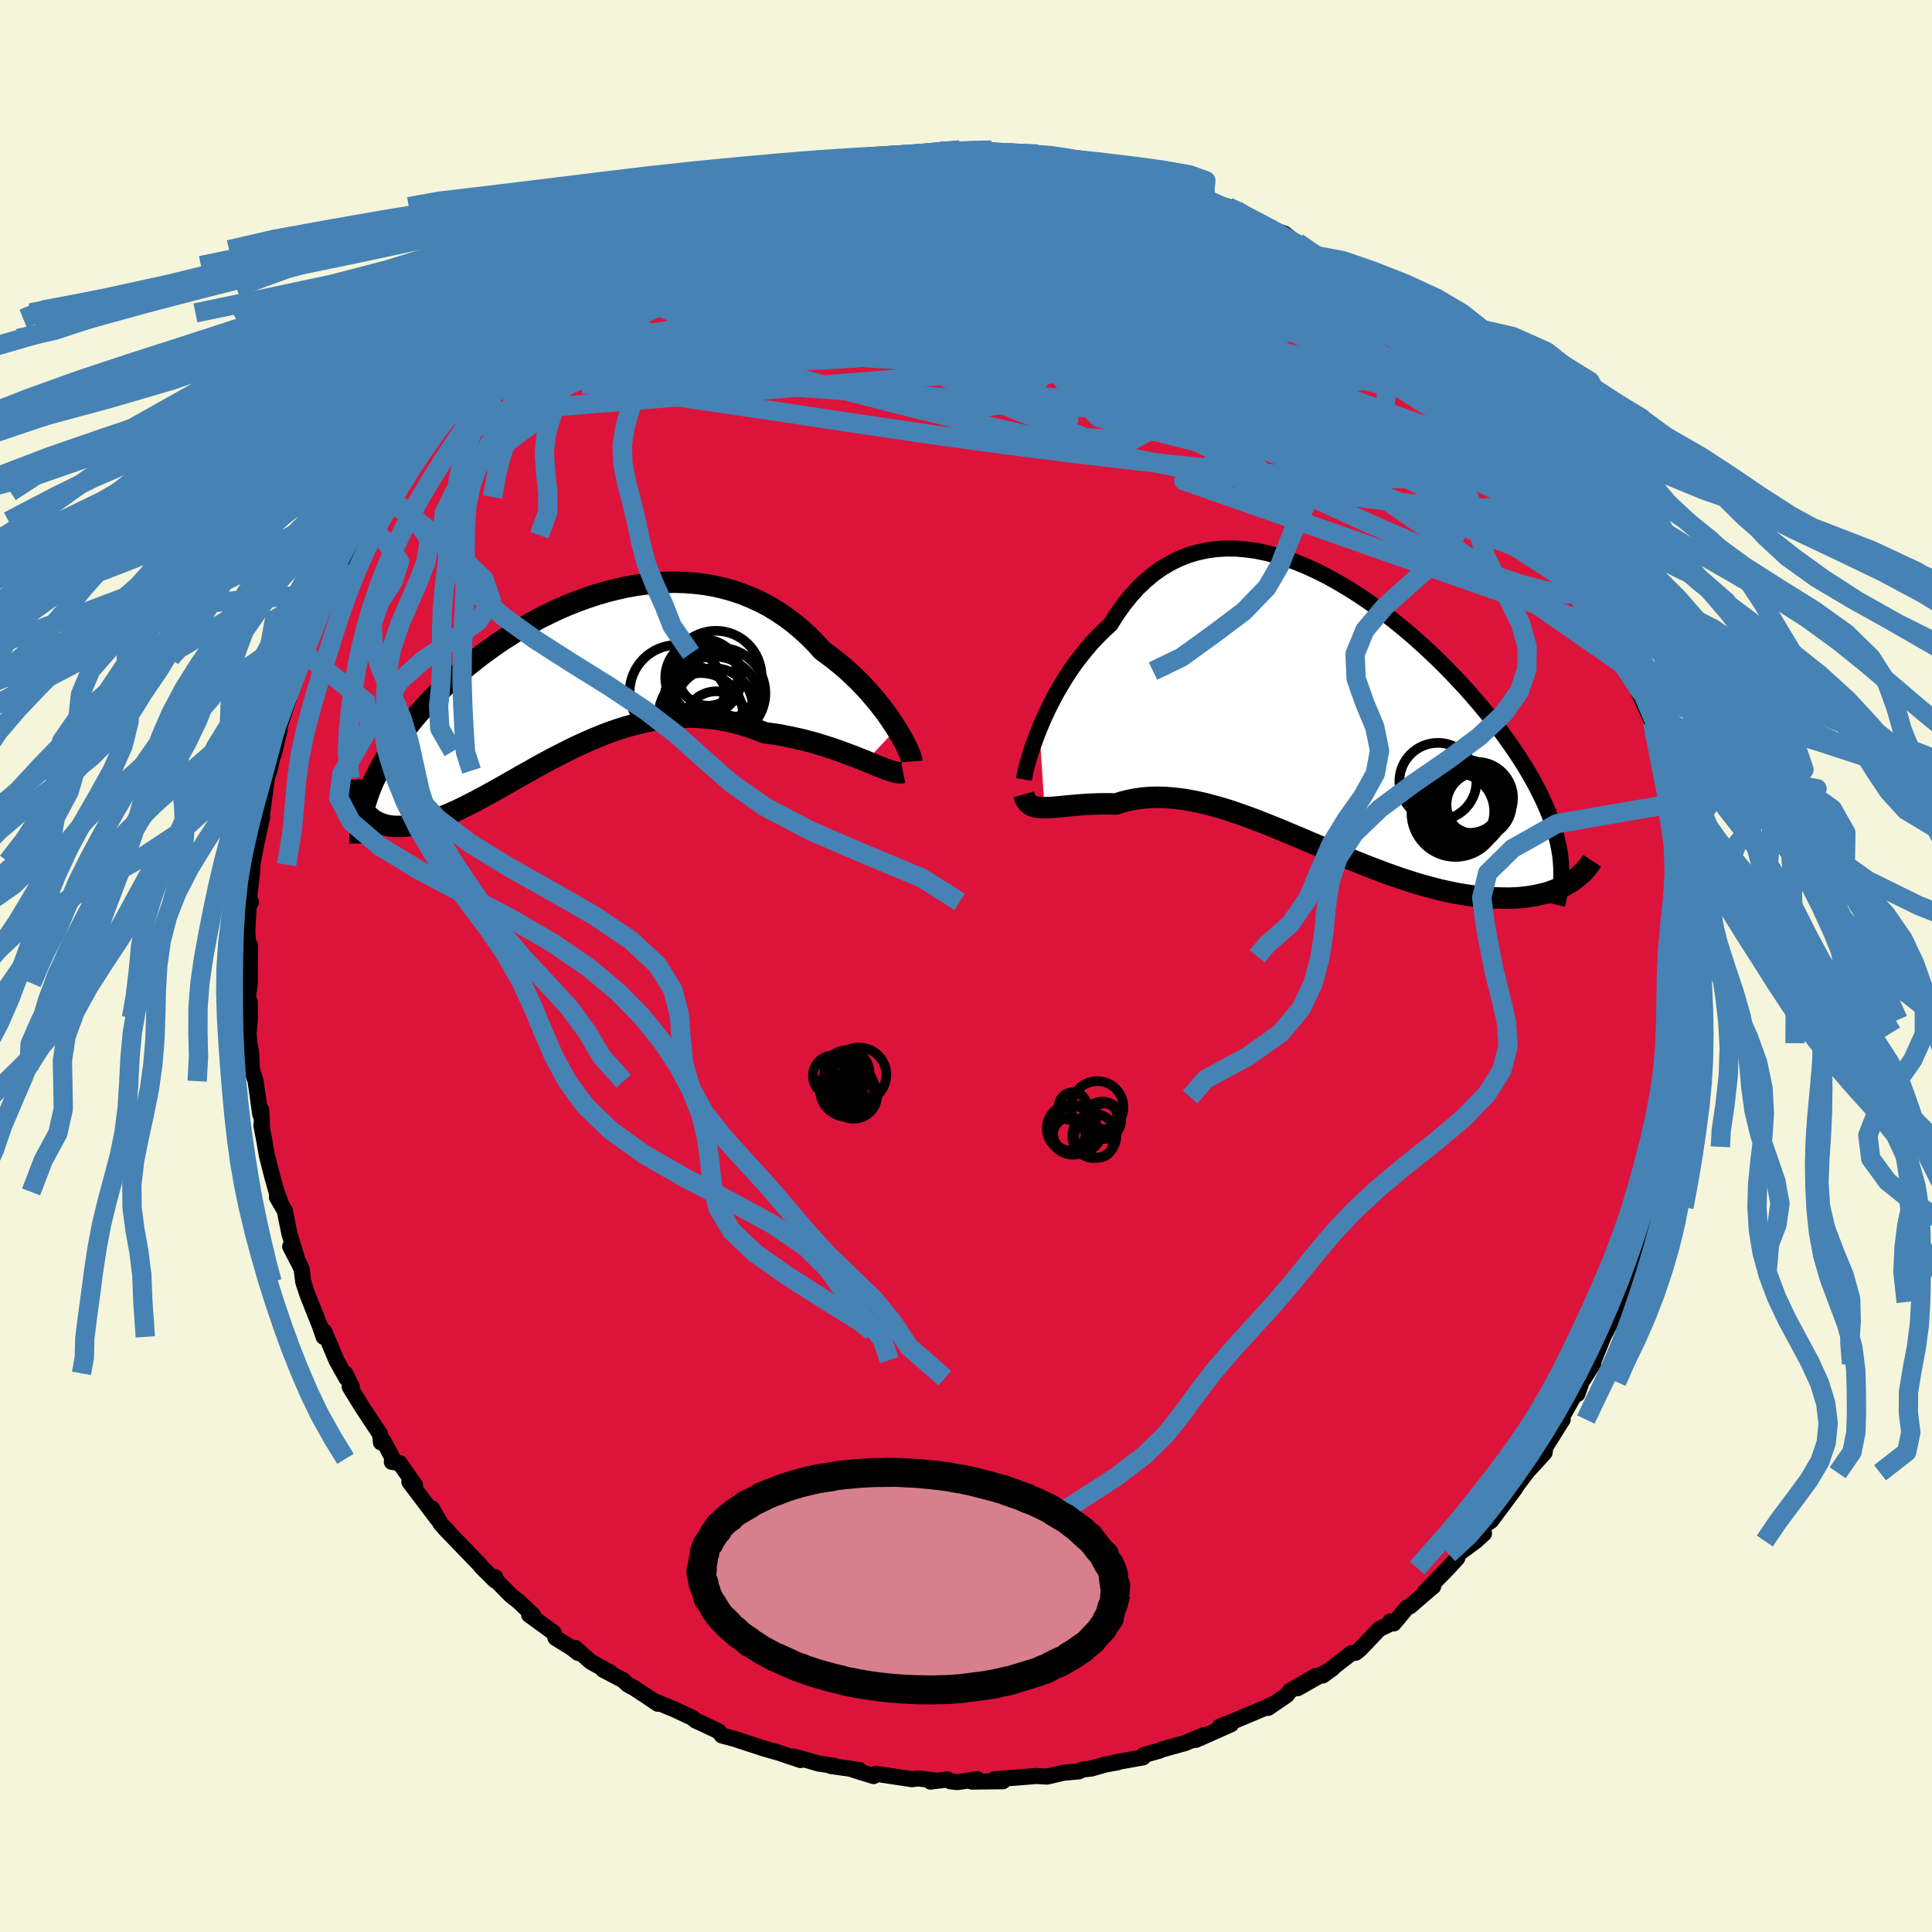 <svg xmlns="http://www.w3.org/2000/svg" width="500" height="500" viewBox="-100 -100 200 200"><defs><clipPath id="c"><path d="m33.76 5.17-.33-.52-.36-.53-.38-.55-.42-.55-.44-.56-.47-.56-.49-.57-.52-.56-.54-.56-.57-.55-.59-.54-.61-.53-.63-.51-.65-.5-.67-.49-.71-.78-.73-.74-.77-.7-.79-.66-.82-.61-.85-.57-.87-.53-.9-.47-.91-.42-.94-.38-.95-.32-.97-.27-.99-.23-.99-.17-1.01-.12-1.02-.08-1.02-.03-1.03.02-1.03.06-1.03.11-1.03.14-1.03.19-1.02.23-1.02.26-1.01.3-1 .33-.99.36-.97.39-.97.42-.94.45-.93.46-.91.49-.9.51-.87.52-.85.54-.83.55-.8.57-.79.57-.75.58-.74.59-.71.59-.68.6-.66.6-.63.6-.61.6-.58.59-.56.6-.53.59-.51.58-.48.59-.46.57-.44.58-.42.57-.4.56-.37.57-.35.56-.33.55-.31.55-.28.54-.26.54-.25.53-.22.53-.2.52-.18.51-.42 1.28.17.24.19.23.21.2.22.19.23.18.25.15.27.14.29.12.3.1.31.08.33.06.35.04.36.01h.37l.4-.02.41-.04.43-.06.44-.09.46-.1.48-.12.5-.15.52-.17.53-.2.55-.22.57-.24.58-.26.6-.29.62-.31.63-.32.65-.35.67-.36.68-.38.7-.39.72-.41.72-.41.75-.43.76-.42.77-.44.79-.43.8-.43.82-.42.82-.42L.63 7l.86-.39.86-.38.87-.36.89-.34.9-.31.9-.28.92-.25.92-.22.93-.18.94-.14.94-.1.95-.06.95-.02.96.04.96.08.96.12.96.18.96.23.96.28.95.32.95.38.79.1.78.12.77.15.76.16.75.17.74.19.73.2.71.22.7.22.68.23.66.24.64.24.62.23.6.24.57.23"/></clipPath><clipPath id="b"><path d="m-29.76 1.61.31-.74.34-.76.37-.77.39-.77.42-.78.45-.77.47-.77.49-.75.52-.74.55-.72.57-.7.58-.68.62-.65.63-.63.65-.59.66-1.05.7-.98.73-.92.76-.84.8-.76.82-.68.86-.61.88-.52.91-.45.93-.37.95-.28.98-.21.99-.14 1.01-.06 1.02.01 1.03.09 1.05.14 1.05.22 1.05.27 1.06.33 1.06.39 1.06.44 1.06.49 1.05.53 1.04.58 1.03.61 1.02.64 1.01.68 1 .71.97.73.96.75.94.77.92.78.89.8.88.81.84.81.83.82.79.82.77.82.74.81.71.82.68.8.66.8.62.79.6.79.56.77.54.76.51.75.48.73.46.73.42.71.41.71.37.69.35.69.32.67.3.66.27.65.24.64.22.63.19.62.17.61.14.59.12.59.1.58.79 3.1-.35.19-.37.18-.38.17-.41.15-.42.15-.44.13-.45.11-.48.1-.49.09-.51.07-.52.06-.54.04-.56.02h-.58l-.59-.01-.62-.02-.63-.04-.65-.06-.67-.07-.68-.1-.71-.11-.72-.13-.74-.16-.76-.17-.77-.2-.78-.21-.81-.23-.81-.26-.83-.27-.84-.29-.84-.3-.86-.33-.87-.33-.88-.35-.89-.36-.89-.37-.89-.38-.91-.38-.9-.39-.91-.38-.9-.39-.91-.38-.91-.38-.9-.37-.91-.36-.89-.35-.9-.33-.88-.31-.88-.3-.88-.27-.86-.24-.85-.22-.84-.19-.84-.16-.81-.12-.81-.09-.79-.06-.77-.02-.76.02-.74.06-.73.1-.71.14-.69.17-.66.21-.61-.02h-.59l-.58.01-.57.02-.55.02-.53.04-.51.04-.5.04-.48.04-.46.05-.44.04-.42.04-.4.03-.38.02-.36.01"/></clipPath><filter id="a"><feTurbulence baseFrequency=".05" numOctaves="3" result="noise" type="noise"/><feDisplacementMap in="SourceGraphic" in2="noise" scale="2"/></filter></defs><rect width="100%" height="100%" x="-100" y="-100" fill="beige"/><path fill="#DC143C" stroke="#000" stroke-linejoin="round" stroke-width="1.667" d="M74.4-1 74.25.63l-.13 1.81.08 1.52-.22 1.61-.12 2.42.16-1.1.13 1.13-.4 1.77-.06 2.75-.57 3.14.31-2.12-.65 3.89-.12-.43-.47 1.7.14.55-.42 2.71-.29-.16-.25.85-.3 2.31-.49 1.31-.04.61-.55 1.62-.01-.54-.32 1.96-.95 1.42-1 3.46-.13-.04-.31 1.28-.83 1.38-.18.39-.27.52-1.22 3.02.16-.2-1.2 1.89-.44 1.25.07-.56-1.92 3.4.33-.2-.21.32-1.6 2.56-.06.54-1.34 1.48-.59.61.14-.12-2.31 3.05 1.07-1.34-2.52 3.39-.85.56.12.75-.86.78-1.82 1.35-.08.41-.94 1.03-2.43 2.48.87-.57-.38.31-2.01 1.74-.33.14-1.36 1.64-.37-.21.07.21-1.21.59-1.97 2.07-.44.36-.48.07-2.96 2.3 1.02-.74-3.6 2.05 1.92-1.29-2.75 1.58-.29.42-1.94 1.33.5-.39-.95.45-3.46 1.45-1.11.43 1.17-.24-3.61 1.6-.48.05 1.31-.54-1.96.83-2.45.68-.25.12-1.62.45-.04.23-2.89.52.27-.01-1.31.24-1.39.4-.97.12-.35.18-1.56.14-1.74.4-1.14-.06-1.47.12-2.85.22.89.2-3.22.04.58-.25-2.07.3-.74-.08-.3-.19-1.74.22.41-.12-1.68-.21-.66.08-3.72-.56-.25.24-2.05-.64.57.01-2.93-.41.36-.02-1.65-.24-1.44-.42-1.16-.3.74.36-2.64-.89.16.07-1.38-.4-2.93-.96-1.36-.37-.32-.42-1.66-.79-.71-.32-.33-.28-1.88-.88-1.88-.78.15.19-1.14-.77-1.33-.87-.6-.32-.54-.49-2.05-1.07.79.32-2.07-1.15-1.6-1.42.29.51-.74-.57-1.59-.98-.2-.55-2.53-1.84.4.02-1.47-1.38-.84-.67-1.75-1.78.16-.09-.01.36-1.4-1.39-.27-.33-3.63-3.76.42.38-.77-.78-.91-1.61.61 1.15-2.94-3.88.59.34-1.6-2.29-.81-.13.12-.31-1.01-1.88-.23.18-.1-.86-1.85-2.8-1.29-2.09.21-.04-.68-1.36.13.5-1.04-1.87-1.25-2.97.06.56h-.13l-.38-1.12-1.33-3.34-.4-1.24-.17-1.34-.68-1.4-.5-.91.78 1.51-.85-2.8-.5-2.44-.81-1.39.38.54-.41-1.07-.47-1.68-.54-2.14-.22-1.29-.34-1.79h.06l-.09-1.61-.09.46-.48-3.42-.39-1.2-.06-1.58-.22-1.34-.05-.93.13-1.5-.02-1.67-.22-.25.23-1.65V.13l.03-2.26-.15.58-.14-2.06.14-2.51.24-.52-.24-.03.35-2.97.05-1.17-.03.32.45-2.3.58-2.62-.31.43.34-1.05.46-3.42.26-.77.46-2.01v.28l.6-2.52-.24.35 1.17-3.49-.4.67.69-2.31.45-1.08.41-1.57.49-.46-.22-.29 1.53-2.76-.22-.26 1.43-3.46-.58 1.84.39-.84.02-.49 1.73-3.16.35-.66 1.03-1.73-.15-.43.7-1.46 1.14-1.65.83-1.36-.23.52 2.1-2.78-.07-.11-.29-.1 2.29-2.8h.01l.59-1.22 1.37-1.66-.07.32 1.04-1.72.38-.05 1.8-2.12.88-.72.66-.45-.18-.29 3.12-2.71.4-.51-.36.1 2.21-1.65-.35.07.64-.66 2.49-1.95-.33.15.89-.43.7-.42 2.74-1.71-.07-.54-.23.4 3.08-2.04-.14-.19 1.91-.9.02-.17 3.17-1.27-.1-.37.58-.23 2.92-1.32.05-.07 1.52-.64.9-.44-.37.32 1.8-.57 1.85-.66 1.85-.7 1.37-.25-.46-.3-.3.04 3.07-.47 2.5-.57-.95.26 1.33-.44.26-.14 1.32-.19 1.91-.32-.22.07 2.12-.1 2.93-.21-.36-.14 2.11-.21 2.07-.14-.98.08 2.01-.05 1.79.3.45-.32.4.36 1.58.11.65-.19 2.12.12-.59.04 1.51.22.71.15 2.98.52.63.1 2.04.12 1.45.76 1.21-.08-1.27-.13 3.03.93-.89-.31 1.99.79 1.85.53 1.38.5 1.35.27-1.04-.08 3.4 1.14.83.33-.07.16 2.88 1.34.58.33-.64-.18 2.26.8 1.98 1.55 1.01.67-1.66-1.3 2.2 1.62.83.29.8.5 2.49 1.53.65.81 1.08.83-.19-.32.61.93L45-66.92l1.84 1.14-.71-.21.66.52 1.58 1.85-.45-.73 2.1 1.82 1.63 2.12.54.06-.4-.27 1.79 2.39.7.61.71 1.27.24.04 1.77 2.1.05.37.51.74.94 1.25.85 1.29.51.7.52.97.65.84 1.49 2.41-.3.11.63.83 1.13 1.88.24.42 1.4 2.38-.66-.45.62.87 1.33 2.72-.25.18 1.28 2.39.12.04 1.14 3.08.12.89.14-.23.54 2.37-.34-.11 1.41 3.08-.04.66.73 2.48.16.44-.2.33-.02-.85.85 4.86.25.52-.19.18.12.82.69 1.58.15 3.54.29.69.1-.03.12 2.65-.04.78.32 2.69-.15-1.44-.07 3.93.32 1.27L74.4-1 74.25.63" filter="url(#a)"/><path fill="#fff" d="m-29.76 1.61.31-.74.34-.76.37-.77.39-.77.42-.78.45-.77.47-.77.49-.75.52-.74.55-.72.57-.7.58-.68.62-.65.63-.63.65-.59.66-1.05.7-.98.73-.92.76-.84.8-.76.82-.68.86-.61.88-.52.91-.45.93-.37.95-.28.98-.21.99-.14 1.01-.06 1.02.01 1.03.09 1.05.14 1.05.22 1.05.27 1.06.33 1.06.39 1.06.44 1.06.49 1.05.53 1.04.58 1.03.61 1.02.64 1.01.68 1 .71.97.73.96.75.94.77.92.78.89.8.88.81.84.81.83.82.79.82.77.82.74.81.71.82.68.8.66.8.62.79.6.79.56.77.54.76.51.75.48.73.46.73.42.71.41.71.37.69.35.69.32.67.3.66.27.65.24.64.22.63.19.62.17.61.14.59.12.59.1.58.79 3.1-.35.19-.37.18-.38.17-.41.15-.42.15-.44.13-.45.11-.48.1-.49.09-.51.07-.52.06-.54.04-.56.02h-.58l-.59-.01-.62-.02-.63-.04-.65-.06-.67-.07-.68-.1-.71-.11-.72-.13-.74-.16-.76-.17-.77-.2-.78-.21-.81-.23-.81-.26-.83-.27-.84-.29-.84-.3-.86-.33-.87-.33-.88-.35-.89-.36-.89-.37-.89-.38-.91-.38-.9-.39-.91-.38-.9-.39-.91-.38-.91-.38-.9-.37-.91-.36-.89-.35-.9-.33-.88-.31-.88-.3-.88-.27-.86-.24-.85-.22-.84-.19-.84-.16-.81-.12-.81-.09-.79-.06-.77-.02-.76.02-.74.06-.73.1-.71.14-.69.17-.66.21-.61-.02h-.59l-.58.01-.57.02-.55.02-.53.04-.51.04-.5.04-.48.04-.46.05-.44.04-.42.04-.4.03-.38.02-.36.01" filter="url(#a)" transform="translate(37.35 -26.14)"/><path fill="#fff" d="m33.76 5.17-.33-.52-.36-.53-.38-.55-.42-.55-.44-.56-.47-.56-.49-.57-.52-.56-.54-.56-.57-.55-.59-.54-.61-.53-.63-.51-.65-.5-.67-.49-.71-.78-.73-.74-.77-.7-.79-.66-.82-.61-.85-.57-.87-.53-.9-.47-.91-.42-.94-.38-.95-.32-.97-.27-.99-.23-.99-.17-1.01-.12-1.02-.08-1.02-.03-1.03.02-1.03.06-1.03.11-1.03.14-1.03.19-1.02.23-1.02.26-1.01.3-1 .33-.99.36-.97.39-.97.42-.94.45-.93.46-.91.49-.9.51-.87.52-.85.54-.83.55-.8.57-.79.57-.75.58-.74.59-.71.59-.68.6-.66.6-.63.6-.61.6-.58.59-.56.6-.53.59-.51.58-.48.59-.46.57-.44.58-.42.57-.4.56-.37.57-.35.56-.33.55-.31.55-.28.54-.26.54-.25.53-.22.53-.2.52-.18.51-.42 1.28.17.24.19.23.21.2.22.19.23.18.25.15.27.14.29.12.3.1.31.08.33.06.35.04.36.01h.37l.4-.02.41-.04.43-.06.44-.09.46-.1.48-.12.5-.15.52-.17.53-.2.55-.22.57-.24.58-.26.6-.29.62-.31.63-.32.65-.35.67-.36.68-.38.7-.39.72-.41.72-.41.75-.43.76-.42.77-.44.79-.43.8-.43.82-.42.82-.42L.63 7l.86-.39.86-.38.87-.36.89-.34.9-.31.9-.28.92-.25.92-.22.93-.18.94-.14.94-.1.95-.06.95-.02.96.04.96.08.96.12.96.18.96.23.96.28.95.32.95.38.79.1.78.12.77.15.76.16.75.17.74.19.73.2.71.22.7.22.68.23.66.24.64.24.62.23.6.24.57.23" filter="url(#a)" transform="translate(-40.96 -29.74)"/><g fill="none" stroke="#000" transform="translate(37.35 -26.14)"><path stroke-linejoin="round" stroke-width="1.667" d="m-31.35 6.83.04-.24.06-.32.09-.39.11-.47.15-.52.17-.58.2-.62.23-.66.26-.7.28-.72.31-.74.34-.76.37-.77.39-.77.42-.78.45-.77.47-.77.49-.75.52-.74.55-.72.57-.7.58-.68.62-.65.63-.63.65-.59.66-1.05.7-.98.73-.92.76-.84.8-.76.82-.68.86-.61.88-.52.91-.45.93-.37.95-.28.98-.21.99-.14 1.01-.06 1.02.01 1.03.09 1.05.14 1.05.22 1.05.27 1.06.33 1.06.39 1.06.44 1.06.49 1.05.53 1.04.58 1.03.61 1.02.64 1.01.68 1 .71.97.73.96.75.94.77.92.78.89.8.88.81.84.81.83.82.79.82.77.82.74.81.71.82.68.8.66.8.62.79.6.79.56.77.54.76.51.75.48.73.46.73.42.71.41.71.37.69.35.69.32.67.3.66.27.65.24.64.22.63.19.62.17.61.14.59.12.59.1.58.07.57.04.55.03.55v.54l-.02.53-.05.52-.06.51-.08.5-.11.5-.12.49" filter="url(#a)"/><path stroke-linejoin="round" stroke-width="2.222" d="m-31.37 8.37.09.32.12.26.14.22.18.18.2.14.24.1.26.08.28.04.31.03.33.01.36-.01.38-.02.4-.03.42-.04.44-.04.46-.05.48-.04.5-.04.51-.04.53-.04.55-.02.57-.02.58-.01h.59l.61.02.66-.21.69-.17.71-.14.73-.1.74-.06.76-.02.77.02.79.06.81.09.81.12.84.16.84.19.85.22.86.24.88.27.88.3.88.31.9.33.89.35.91.36.9.37.91.38.91.38.9.39.91.38.9.39.91.38.89.38.89.37.89.36.88.35.87.33.86.33.84.3.84.29.83.27.81.26.81.23.78.21.77.2.76.17.74.16.72.13.71.11.68.1.67.07.65.06.63.04.62.02.59.01h.58l.56-.02.54-.04.52-.06.51-.07.49-.09.48-.1.45-.11.44-.13.42-.15.41-.15.38-.17.37-.18.35-.19.33-.2.31-.21.3-.23.27-.23.27-.23.24-.25.23-.26.21-.26.19-.27.18-.27" filter="url(#a)"/><circle cx="13.338" cy="10.143" r="3.996" clip-path="url(#b)" filter="url(#a)"/><circle cx="14.188" cy="8.718" r="3.97" clip-path="url(#b)" filter="url(#a)"/><circle cx="14.778" cy="8.918" r="3.446" clip-path="url(#b)" filter="url(#a)"/><circle cx="15.768" cy="9.433" r="3.374" clip-path="url(#b)" filter="url(#a)"/><circle cx="13.313" cy="10.298" r="4.548" clip-path="url(#b)" filter="url(#a)"/><circle cx="15.538" cy="8.753" r="3.74" clip-path="url(#b)" filter="url(#a)"/><circle cx="15.018" cy="9.688" r="3.406" clip-path="url(#b)" filter="url(#a)"/><circle cx="11.503" cy="7.033" r="3.992" clip-path="url(#b)" filter="url(#a)"/><circle cx="14.223" cy="9.693" r="3.42" clip-path="url(#b)" filter="url(#a)"/><circle cx="14.343" cy="9.998" r="4.016" clip-path="url(#b)" filter="url(#a)"/></g><g fill="none" stroke="#000" transform="translate(-40.96 -29.74)"><path stroke-linejoin="round" stroke-width="2.222" d="m35.35 8.57-.01-.12-.04-.19-.08-.24-.11-.3-.15-.34-.17-.38-.21-.41-.24-.45-.28-.47-.3-.5-.33-.52-.36-.53-.38-.55-.42-.55-.44-.56-.47-.56-.49-.57-.52-.56-.54-.56-.57-.55-.59-.54-.61-.53-.63-.51-.65-.5-.67-.49-.71-.78-.73-.74-.77-.7-.79-.66-.82-.61-.85-.57-.87-.53-.9-.47-.91-.42-.94-.38-.95-.32-.97-.27-.99-.23-.99-.17-1.01-.12-1.02-.08-1.02-.03-1.03.02-1.03.06-1.03.11-1.03.14-1.03.19-1.02.23-1.02.26-1.01.3-1 .33-.99.36-.97.39-.97.42-.94.45-.93.46-.91.49-.9.51-.87.52-.85.54-.83.55-.8.57-.79.57-.75.58-.74.59-.71.59-.68.6-.66.6-.63.6-.61.6-.58.59-.56.6-.53.59-.51.58-.48.59-.46.57-.44.58-.42.57-.4.56-.37.57-.35.56-.33.55-.31.55-.28.54-.26.54-.25.53-.22.53-.2.52-.18.51-.16.51-.14.5-.12.5-.11.49-.08.48-.07.48-.05.47-.03.46-.01.46v.45" filter="url(#a)"/><path stroke-linejoin="round" stroke-width="2.222" d="m34.45 9.7-.19.04-.25-.01-.29-.04-.33-.09-.38-.12-.41-.15-.45-.17-.48-.19-.51-.21-.54-.22-.57-.23-.6-.24-.62-.23-.64-.24-.66-.24-.68-.23-.7-.22-.71-.22-.73-.2-.74-.19-.75-.17-.76-.16-.77-.15-.78-.12-.79-.1-.95-.38-.95-.32-.96-.28-.96-.23-.96-.18-.96-.12-.96-.08-.96-.04-.95.02-.95.06-.94.1-.94.14-.93.18-.92.22-.92.25-.9.28-.9.31-.89.34-.87.36-.86.38L.63 7l-.84.41-.82.42-.82.42-.8.43-.79.43-.77.44-.76.42-.75.43-.72.41-.72.41-.7.39-.68.38-.67.36-.65.35-.63.32-.62.31-.6.29-.58.26-.57.24-.55.22-.53.2-.52.17-.5.15-.48.12-.46.1-.44.09-.43.06-.41.04-.4.02h-.37l-.36-.01-.35-.04-.33-.06-.31-.08-.3-.1-.29-.12-.27-.14-.25-.15-.23-.18-.22-.19-.21-.2-.19-.23-.17-.24-.16-.25-.14-.27-.13-.28-.11-.29-.1-.31-.08-.32-.07-.33-.05-.35-.04-.35-.02-.36" filter="url(#a)"/><circle cx="13.515" cy="3.784" r="4.372" clip-path="url(#c)" filter="url(#a)"/><circle cx="15.115" cy="4.634" r="3.332" clip-path="url(#c)" filter="url(#a)"/><circle cx="15.49" cy="1.504" r="4.7" clip-path="url(#c)" filter="url(#a)"/><circle cx="14.865" cy="2.469" r="4.77" clip-path="url(#c)" filter="url(#a)"/><circle cx="14.865" cy="2.934" r="4.022" clip-path="url(#c)" filter="url(#a)"/><circle cx="13.77" cy="-.126" r="3.946" clip-path="url(#c)" filter="url(#a)"/><circle cx="11.035" cy="1.404" r="4.894" clip-path="url(#c)" filter="url(#a)"/><circle cx="14.265" cy="-.306" r="3.1" clip-path="url(#c)" filter="url(#a)"/><circle cx="15.075" cy="-.231" r="4.726" clip-path="url(#c)" filter="url(#a)"/><circle cx="12.96" cy="1.999" r="3.216" clip-path="url(#c)" filter="url(#a)"/></g><g fill="none" stroke="#4682B4" stroke-linejoin="round" stroke-width="2"><path d="m7.39-84.06.09.1.84.17 1.17.22 1.23.23 1.11.23.88.22.57.21.26.2-.03.19-.25.21-.45.21-.65.22-.86.22-1.14.21-1.47.2-1.84.18-2.23.16-2.62.16-3 .14-3.43.13-3.98.14-4.72.17-5.5.24" filter="url(#a)"/><path d="m-.63-84.47-.06.08.69.13.63.2.36.27.1.35-.15.43-.41.54-.68.65-.94.78-1.23.94-1.52 1.1-1.86 1.27-2.24 1.42-2.69 1.58-3.21 1.74-3.75 1.89-4.28 2.06-4.78 2.22-5.24 2.41-5.7 2.62-6.22 2.88-6.93 3.22M9.02-83.65l2.24.4 1.75.34 1.6.38 1.45.39 1.33.42 1.27.43 1.29.47 1.33.48 1.35.5 1.35.49 1.29.47 1.18.44 1.05.4.89.34.7.26.48.19.24.09-.03-.03-.32-.15-.63-.28-.96-.42-1.28-.55-1.47-.66" filter="url(#a)"/><path d="m14.67-82.91 1.15.46.74.21.62.19.6.22.58.23.5.23.31.18.03.12-.31.04-.7-.03-1.11-.12-1.55-.19-2.02-.31-2.55-.43-3.22-.6-4.13-.78m44.31 19.14 1.68 1.62 1.01 1.08.49.65.17.46-.05.34-.3.2-.56.03-.87-.19-1.18-.41-1.53-.64-1.92-.9-2.34-1.15-2.83-1.45-3.35-1.75-3.91-2.07-4.43-2.4-4.92-2.75-5.31-3.12-5.76-3.51m-42.44 3.26 1.13-.49 1.33-.6 1.15-.51.96-.4.86-.33.83-.28.81-.26.72-.22.57-.14.36-.06.12.06-.11.19-.33.31-.58.45-.85.58-1.15.72-1.46.87-1.77 1.01-2.06 1.16-2.37 1.31-2.71 1.49-3.12 1.71-3.43 1.84" filter="url(#a)"/><path d="m34.3-74.89 1.54 1.09.91.67.56.54.17.45-.32.29-.84.1-1.35-.06-1.84-.2-2.36-.35-2.98-.53-3.69-.75-4.44-1-5.15-1.23-5.84-1.44-6.52-1.65-7.2-1.87m-4.45-2.84 2.14-.11 1.91-.11 1.73-.08 1.65-.02 1.61.02 1.59.07 1.56.11 1.51.12 1.46.14 1.37.12 1.26.12 1.15.09 1.04.08.91.07.79.06.64.06.39.03.03-.02-.46-.1-1.03-.17-1.61-.28" filter="url(#a)"/><path d="m-19.33-81.36.93-.2.97-.1 1.55-.07 2.06-.02 2.3.04 2.42.09 2.48.14 2.6.17 2.73.21 2.88.24 3.02.28 3.1.31 3.11.32 3.03.31 2.85.28 2.64.27 2.45.27 2.21.24 1.92.14m10.58 5.17.94.46 1.26.82 1.33.97 1.24.97 1.12.94 1.06.92 1.05.91 1.01.89.94.82.81.72.67.6.51.47.38.35.22.22.06.05-.16-.12-.4-.35-.71-.62-1.09-.94-1.46-1.31-1.63-1.54M-2.7-84.33l1.3-.05 1.07.05 1.3.09 1.42.12 1.42.12 1.38.12 1.33.12 1.22.1 1.04.08.76.06.43.04h.08l-.3-.06-.68-.13-.92-.18m19.74 5.75 1.95.93 1.12.57.98.53 1.01.57.94.54.75.45.56.33.37.23.21.14.01.05-.26-.09-.65-.29-1.14-.56-1.69-.87-2.25-1.15-2.69-1.4" filter="url(#a)"/><path d="m7.39-84.06.01.12.62.24.79.34.7.42.45.49.06.54-.38.61-.82.69-1.22.78-1.6.88-1.94 1-2.28 1.13-2.67 1.26L-4-74.17l-3.61 1.52-4.12 1.65-4.66 1.8-5.19 1.94-5.75 2.09-6.3 2.21-6.83 2.27-7.41 2.35" filter="url(#a)"/><path d="m20.19-80.95 1.54.47 1.09.37.78.32.61.32.47.35.28.36.04.34-.25.31-.54.27-.84.22-1.16.18-1.52.13-1.89.06-2.31-.01-2.71-.06-3.08-.09-3.46-.12-3.9-.13-4.46-.18-5.15-.22-5.87-.31-6.3-.48M-23.03-80l1.77-.61 1.62-.53 1.35-.42 1.25-.36 1.33-.32 1.38-.31 1.29-.27 1.02-.23.7-.17.37-.13.1-.07-.2.01-.56.11-.94.24" filter="url(#a)"/><path d="m31.35-76.43.19.16.8.5.55.46.03.25-.44.06-.79-.04-1.1-.12-1.49-.18-1.97-.32-2.58-.5-3.28-.73-4.01-.97-4.75-1.15-5.5-1.33-6.37-1.55m-5.09-2.09.46-.15 1.14-.12 1.16-.07 1.11-.02 1.05.01.98.04.9.04.79.05.68.04.54.04.4.06.24.07.07.09-.13.12-.38.13-.67.15-1.04.14-1.43.12-1.85.12-2.21.1-2.54.11-2.74.1-2.81.06m76.35 42.73-.37-.01-.24.53-.51.57-.96.36-1.45.05-2-.29-2.56-.67-3.17-1.07-3.79-1.47-4.42-1.86-5.05-2.22-5.68-2.6-6.32-3-7.02-3.46-7.82-3.94-8.71-4.41-9.59-4.84-10.21-5.28" filter="url(#a)"/><path d="m34.3-74.89 1.66 1.14 1.27.78 1.16.75 1.02.7.81.62.59.52.41.42.24.33.07.23-.17.11-.43-.06-.71-.22-1.01-.37-1.31-.54-1.62-.72-1.98-.92-2.33-1.15-2.69-1.4-2.99-1.61-3.3-1.83-3.75-2.12M57.56-53.1l.65 1.04.15.68-.33.37-.79.1-1.27-.15-1.79-.47-2.35-.82-2.95-1.19-3.57-1.57-4.24-1.98-4.97-2.39-5.78-2.82-6.61-3.26-7.48-3.7-8.29-4.19-9.03-4.73m47.93 12.4-.16.14.5.6.78.8.91.87.91.89.82.81.65.68.46.52.26.36.07.19-.12-.01-.36-.25-.64-.54-.97-.87-1.31-1.2-1.59-1.52-1.81-1.79-2.11-2.15" filter="url(#a)"/><path d="m60.38-48.89.75 1.12.66 1.13.5.92.41.77.32.64.2.45.02.22-.18-.05-.37-.31-.57-.61-.81-.93-1.07-1.31-1.4-1.79-1.79-2.32-2.2-2.9-2.56-3.48-2.92-4.06" filter="url(#a)"/><path d="m55.23-56.31 1.02 1.43.25.87-.15.7-.47.65-.82.58-1.21.5-1.6.42-2.02.33-2.46.24-2.91.13-3.37.01-3.85-.12-4.34-.25-4.86-.38-5.36-.52-5.88-.64-6.4-.75-6.92-.88-7.44-1.02-7.99-1.18-8.62-1.3-9.35-1.38-10.15-1.37m26.9-22.85.5-.11.66-.05.51.08.25.24-.07.39-.5.56-1.04.75-1.69.96-2.37 1.2-3.09 1.46-3.81 1.75-4.55 2.07-5.33 2.37-6.19 2.68" filter="url(#a)"/><path d="m-30.43-77.05 1.08-.47 1.22-.53.95-.39.67-.23.49-.09.36.02.25.12.09.23-.15.38-.49.57-.84.79-1.19 1.02-1.53 1.27-1.89 1.51-2.31 1.76-2.76 2.03-3.18 2.29-3.57 2.55-3.98 2.84-4.48 3.26m79.65-20.14.71.46 1.12.59 1 .52.89.48.81.46.65.38.4.27.14.13-.1.02-.33-.07-.58-.18-.93-.31-1.39-.51-1.91-.77-2.43-1.04-2.83-1.28-3.1-1.49M58.5-51.85l.57 1.01.19.78-.11.72-.41.66-.77.54-1.13.4-1.52.25-1.92.1-2.35-.05-2.8-.19-3.26-.34-3.73-.47-4.2-.6-4.69-.73-5.18-.88-5.69-1.05-6.22-1.26-6.78-1.48-7.35-1.71-7.93-1.94-8.46-2.18-8.95-2.43-9.54-2.61" filter="url(#a)"/><path d="m23.73-79.73 2.19.83.88.59.21.58-.28.6-.78.62-1.27.65-1.78.7-2.36.73-2.97.74-3.6.76-4.22.8-4.82.88-5.42.97-6.07 1.05-6.8 1.07-7.59 1.08-8.44 1.1-9.51 1.37" filter="url(#a)"/><path d="m42.16-69.63.88 1.02.79.88.2.52-.46.18-.98-.04-1.46-.22-1.92-.37-2.44-.56-3.08-.8-3.82-1.08-4.64-1.39-5.52-1.69-6.41-2.01-7.28-2.38-8.07-2.78m29.18 1.76.7.34.89.47.94.51.87.47.77.44.66.41.5.35.32.27.14.19-.03.13-.19.09-.39.04-.65-.03-.98-.14-1.33-.27-1.69-.39-2.01-.54-2.31-.65-2.64-.8-3.02-.96-3.44-1.14-3.81-1.33-4.06-1.5" filter="url(#a)"/><path d="m16.12-82.15.77.08.94.46 1.39.74 1.79.96 2.08 1.13 2.28 1.25 2.37 1.34 2.4 1.38 2.39 1.42 2.37 1.43 2.33 1.43 2.25 1.39 2.14 1.32 1.97 1.23 1.79 1.12 1.51.92.99.48" filter="url(#a)"/><path d="m-9.28-83.74.75.08 1.86.15 2.23.24 2.39.37 2.5.5 2.6.63 2.71.76 2.84.86 2.93.95 3.01 1 3.05 1.03 3.08 1.06 3.07 1.04 3.06 1.05 3.05 1.06 3.06 1.09 3.06 1.12 2.93 1.07 2.45.81m23.61 28.4.69 1.2.61 1.29.45 1.06.31.8.14.5-.08.14-.32-.3-.6-.79-.86-1.29-1.13-1.78-1.41-2.32-1.73-2.94-2.1-3.66-2.47-4.45m-94.6-19.5.83-.23 1.71-.61 2.05-.5 2.34-.36 2.65-.23 2.93-.14 3.18-.05 3.4.05 3.6.14 3.75.24 3.9.32 4.04.39 4.18.45 4.33.48 4.43.5 4.47.5 4.46.52 4.43.54 4.44.6 4.56.66 4.68.77 4.68.87" filter="url(#a)"/><path d="M-24.46-79.75h.45l1.4-.37 1.7-.48 1.67-.46 1.54-.42 1.47-.36 1.49-.32 1.52-.3 1.5-.27 1.42-.26 1.31-.23 1.19-.21 1.09-.2.97-.17.83-.14.63-.11.39-.07.03-.03-.4.04-.96.1-1.71.16m49.7 15.15 1.79 1.37 1.04.82.58.54.41.46.34.42.28.38.13.28-.1.12-.4-.08-.74-.32-1.1-.56-1.47-.83-1.87-1.11-2.3-1.41-2.72-1.74-3.16-2.06-3.67-2.41-4.36-2.82m-9.39-4.71 1.67.56.68.36.37.38.03.4-.47.38-1.08.37-1.67.37-2.27.37-2.88.38-3.56.39-4.34.4-5.21.4-6.1.42-6.95.44-7.93.53" filter="url(#a)"/><path d="m27.89-78.1 1.89.9.92.48.67.38.57.38.36.3.05.16-.29.02-.63-.11-.96-.21-1.35-.32-1.83-.47-2.38-.66-2.95-.92-3.49-1.17-4.01-1.38-4.61-1.55" filter="url(#a)"/><path d="m12.63-83.03 1.53.27.73.35.01.34-.51.41-.93.51-1.32.64-1.76.75-2.27.86-2.89.95-3.6 1.05-4.34 1.14-5.09 1.24-5.86 1.34-6.67 1.48-7.54 1.64-8.31 1.69" filter="url(#a)"/><path d="m31.35-76.43.26.18.97.57.81.53.44.38.14.24-.03.2-.16.19-.35.17-.61.1-.95.01-1.35-.12-1.75-.27-2.17-.39-2.6-.53-3.06-.68-3.61-.85-4.22-1.02-4.87-1.19-5.54-1.37-6.06-1.59m68.98 41.85-.17.12.36.89.51 1.16.5 1.15.43 1.06.35.92.22.74.1.54-.04.32-.16.12-.28-.08-.4-.32-.55-.59-.72-.92-.9-1.28-1.09-1.65-1.28-2-1.48-2.34-1.69-2.71-1.94-3.15-2.25-3.63-2.52-4.07-2.71-4.44" filter="url(#a)"/><path d="m-23.03-80 27.24 1.22 16.36 5.55 5.92 3.14.63.52-.31.16.3 1.24.48 2.36-.52 2.72-2.46 2.18-4.57.93-5.7-.65-4.87-2.06-1.84-2.66 2.39-2.06 6.03-.47 7.15 1.17 4.52 1.66-1.76.4-9.52-1.92-14.05-3.59-9.23-3.8 5.74-4.54 9.41-5.3" filter="url(#a)"/><path d="m55.23-56.31-17.51-8.66 1.59 1.16 2.51 1.48-.01 1.61-3.84.58-6.86-1.34-7.38-2.68-5.52-2.56L15.38-68l-1.14.16-1.52.98-3.78.96-6.7.46-8.55-.03-7.94-.27-4.59-.43.56-.64 5.84-.72 10.18-.06 13.54 1.38 14.63 1.44 6.35-4.24-16.2-13.35" filter="url(#a)"/><path d="m-50.22-62.25 64.72 4.61 16.02-5.93 3.82-3.1-.67-.28-4.01.26-5.35-.42-4.25-1.21-2.04-1.59-.37-1.58-.07-1.38-.95-1.2-2.27-1.05-3.29-.8-3.57-.41-3.06.09-1.9.55-.34.76 1.23.62 1.94.12.6-.37-2.9-.3-5.91.67-7.7 2.19-34.66 5.05" filter="url(#a)"/><path d="m-17.96-81.61-19.93 12.36-2.63 5.76 11.73 1.45 17.39-.9 14.49-2.23 7.57-2.68 1.24-2.32-2.1-1.53-2.52-.71-1.58-.11-.92.23-.92.23h-.65l.64-.17 2.01.08.78.65-4.74.56-10.73-1.4-5.92-5.25 14.12-6.88" filter="url(#a)"/><path d="M9.02-83.65 3.59-68.07l18.33 8.84 4.41 1.41-8.84-2.17-11.4-2.69-5.99-1.7 1.02-.57 5.1.07 5.32.14 2.93-.1-.29-.51-2.87-1.05-3.5-1.64L6.35-70l2.64-1.75 6.34-1.14 6.71-.8 2.59-1.54-4.86-3.12L.4-84.44" filter="url(#a)"/><path d="m51.79-60.62-1.68.56-9.92-1.15-17.78-4.06-17.56-4.35-12.26-3.4-5.87-2.34-.92-1.34 1.51-.27 1.55.8.36 1.66-.57 2.19-.4 2.35.45 1.98.93.71.77-1.59.87-4.08.55-4.78-4.81-2.63-11.47.61" filter="url(#a)"/><path d="m-41.51-69.84 38.53-5.21 10.22 2.48 8.4 6.3 8.08 5.31 3.57 1.83-1.43-1.58-3.88-3.34-3.99-3.22-3.44-1.83-3.19-.08-3.16 1.34-2.95 2.02-2.57 1.79-2.31.81-2.05-.55-1.03-1.61 1.42-1.71 4.45-.66 4.94.84-1.12 1.42-13.79.1-21.57-2.55 1.5-10.73" filter="url(#a)"/><path d="m7.39-84.06 13.59 8.84-7.38 1.8-7.4 1.91-6.84 2.08-6.18 1.72-2.82 1.14 2.46.71 7.12.73 9.62 1.16 10.03 1.78 9.2 2.3 7.72 2.48 5.45 2.12 2.18 1.16-2.01-.12-6.26-1.27-9.39-1.97-10.07-2.31-7.56-2.73-2.36-3.37 2.85-3.4 4.9-.86 9.25 8.05L69.32-30.3" filter="url(#a)"/><path d="M-23.03-80 7.45-66.82l7.38 5.99 6.55 1.87 1.84-2.42-1.76-4.58-1.9-3.88-1.82-1.73-4.45-.02-8.61.34-10.06-.49-5.69-1.76 2.25-2.49 5.35-1.89-6.19.64-31.85 7.4" filter="url(#a)"/><path d="m-30.33-76.68 7.72 2.96 11.42 8.32 14.26 7 9.3 3.73 4.93.19 3.56-1.97 3.85-1.98 4.65-.25 4.71 1.62 1.74 1.52-5.78-1.73-14.92-6.46-17.04-8.61-2.44-6.03 27.79-1.55" filter="url(#a)"/><path d="m-26.93-78.6 40.28 9.69 9.65.63 2.71.88-4.14 2.09-9.29 2.89-9.26 2.82-4.68 1.79 1.6.22 7.08-1 10.31-1.2 10.11-.71 5.77-.72-1.41-2.17-6.74-4.1-3.48-3.44 10.47 1.78 16.32 5.53" filter="url(#a)"/><path d="M59.35-50.56 41.64-61.94l-21.99-3.81-15.14-3.28-4.61-3.02 2.2-1.19 4.34.7 3.97 1.2 3.37.41 3.5-.54 4.16-.49 4.77.79 4.86 2.6 4.21 3.79 2.76 3.48-.52.66-11.11-6.68-37.6-16.1" filter="url(#a)"/><path d="m-30.43-77.05 4.53-.15-3 4.45-3.45 4.22 4.32 1.86 13.17 1.04 18.01 2.05 17.4 3.36 12.7 3.75 6.53 3.15 1.23 2.26-2.03 1.65-3.36 1.18-3.47.28-3.07-1.43-2.78-3.77-2.87-5.9-2.8-6.75-1.31-5.46 1.75-2.15 5.71 2.32 26.8 12.86" filter="url(#a)"/><path d="m-46.7-65.47 42.79-7.65 12.83-2.36-.59-2.37-2.52-1.24-.08.88 3.62 2.95 7 4.3 8.62 4.74 7.43 4.25 3.66 2.91-1.25 1-5.17-.95-6.57-2.11-5.47-2.03-3.57-1.03-2.84-.4-3.46-1.21-2.9-2.74L7.5-70.4l16.96 6 42.45 27.52" filter="url(#a)"/><path d="m-13.15-82.91 40.61 22.79-2.59 6.11-11.14-2.78-4.83-5.09 2.61-4 6.43-1.97 6.26-.2 3.02.7-2.22.45-7.67-.66L7.08-69.1l-6.59-.96 3.11 1.31 10.58 3.76-2.55 3.45-58.69-3.83" filter="url(#a)"/><path d="m31.35-76.43-.62 14.08-19.6-.35-5.62.1 7.48 1.69 11.32 2.14 8.3 1.58 2.49.51-2.76-.61-5.14-1.33-3.87-1.36-.09-.76 3.79.17 5.47.97 3.99 1.22-.11.61-5.33-.89-9.76-3.09-10.98-5.08-5.61-4.46 10.71 3.3 47.11 22.35" filter="url(#a)"/><path d="m-12.77-83.09 36.23 12.05 17.69 9.23 1.79 1.61-7.66-1.92-11.3-1.66-11.8-.52-11.19-.41-9.72-1.38-6.73-2.59-2.65-3.22.77-3.06 2-2.4 1.43-1.56 1.48-.55 7.45.69 32.94.52" filter="url(#a)"/><path d="m-18.72-81.87 46.18 17.86 7.19 3.3-6.79 1.62-10.84.95-9.65-.82-5.48-2.48-1.07-3.35L2-68.33l.46-3.36L.44-74.5l-4.22-1.82-4.29-.38-1.42 1.29 4.08 2.75 10.2 3.49 12.69 3.09 5.8 1.89-15.43 2.23-62.65 5.06" filter="url(#a)"/><path d="m-33.52-75.24 39.54 2.38 10.83 2.02-3.58-1.44-3.33-.78 2.05.96 6.08 1.71 6.89 1.69 4.89 1.73.61 1.93-5.43 1.58-11.55-.1L-.6-67.01l-9.49-7.07-.67-7.27-1.75-1.88" filter="url(#a)"/><path d="M58.5-51.85 7.96-70.41-7.95-77l-1.92-1.53.53.99-1.26 1.8-2.67 1.45-2.14.75-.01.22 3.01-.04 6.29-.25 8.96-.49 9.8-.67 8.01-.77 4.27-.86.91-.75 1.5.74 8.35 5.22 17.9 12.96" filter="url(#a)"/><path d="M42.16-69.63 3.9-73.13l1.35-.66 5.35 1.54 3.46 3.27 4.41 5.02 5.79 5.99 5.1 5.41 3.1 3.37 1.47.56.3-2.19-1.81-4.22-5.52-5.06-9.47-4.55-11.4-3.11-10.77-1.89-8.59-2.04-.41-3.62 29.86-6.84" filter="url(#a)"/><path d="m-44.56-67.61 18.73 3.3 22.59-4.11 7.23-5.56-.58-4-.78-1.76 1.1-.01 1.22.82-.92.85-3.45.42-3.98.07-1.7.01 1.77.24 3.34.43.94.22-4.13-.37-8.01-.12-11.68 4.17-33.23 17.45" filter="url(#a)"/><path d="m42.35-69.31-10.4 3.64-15.32-5.32-4.38-4.37 1.16-2.08 1.23-.4-1.28.64-3.69 1.31-4.04 1.79-1.79 2.21 1.99 2.58 5.21 2.75 5.94 2.54 3.32 1.78-1.95.5-7.9-.98-12.18-2.15-13.21-2.55-11.08-1.99-7.39-.88-4.16.2-3.02 1.46-5.67 4.62-10.43 9.67" filter="url(#a)"/><path d="m-11.19-83.42-9.97 4.14 1.35 3.55 10.8 2.21L3.7-72.43l9.89.74 5.24.99.24 1.09-3.95.36-6.49-1.09-7.37-2.39-7.33-2.54-6.39-1.34-2.7.22 5.88.39 15.87-1.84L12-83.13" filter="url(#a)"/><path d="m38.13-72.48 6.04 6.15-5.09-1.75-7.6-2.88-7.41-1.73-8.25-1.25-9.36-1.49-9.3-1.55-7.99-1.02-6.19-.09-4.27.85-1.82 1.49 1.83 1.89 6.85 2.28 12.23 2.71 15.35 2.73 12.43 1.47 1.57-2-9.4-6.76 10.21-4.83" filter="url(#a)"/><path d="m-11.19-83.42-13.88 12.86 16.86 7.46 15.47 4.78 3.38 1.78-2.99-.31-1.78-1.74 2.25-2.76 5.65-2.73 7.81-1.16 8.76 1.05 7.78 2.04 4.67.92 1.66-.61 2.33 1.12 7.45 8.54L70-28.16" filter="url(#a)"/><path d="M-19.33-81.36 18.86-63.7l7.77.74 6.96 1.46 5.77 1.3 2.26-.74-1.35-2.63-4.2-3.33-6.53-2.88-8.59-1.85-10.02-.8L.86-72.5l-8.46.31-5.71.55-2.93.78-.77 1.06 1.16 1.28 4.01 1.47 8.33 1.97 12.93 2.8 13.76 2.33.99-3.53-42.59-18.43" filter="url(#a)"/><path d="m-50.04-61.96 35.37-13.24 17.98-3.63 9.56.05 6.55 1.68 5.04 2.57 2.32 2.77-2.84 2.18-9.3 1.27-13.88.57-13.26.2-6.15.05 5.42.39 16.39 1.47 19.41 1.5 5.56-4.28L-.63-84.47" filter="url(#a)"/><path d="M65.62-40.02 10.33-61.37l-3.05-5.12 3.45-.42-3.62-1.15-6.69-2.47-3.64-2.67 1.23-1.61 4.2.02 4.14 1.18 1.2 1.15-3.57.28-7.1-.33-4.47-.78 5.5-3.8 1.46-7.38" filter="url(#a)"/><path d="m-35.29-74.15 36.92-3.1 5.16-1.66-1.56.76 2.37 1.94 6.66 2.04 6.42 1.61 1.82 1.08-4.24.65-8.25.35-7.88-.06-3.96-.81-1.29-1.83-5.52-2.34-14.57-.74-15.16 4.15" filter="url(#a)"/><path d="m-33.52-75.24 44.85 9.12 2.61-4.81-.33-3.61 3.22-.39 4.87 1.79 3.92 2.12 1.39.93-1.21-.64-2.61-1.38-2.31-.79-.66.79 1.5 2.53 3.44 3.61 4.5 3.52 3.94 2.18 1.18.14-3.05-1.31-5.43-.3-.28 3.84 14.53 6.81 13.73-6.53" filter="url(#a)"/><path d="m-38.37-72.11 7.72 4.18 22.66-4.61 18.44-2.23 12.34 1.33 5.88 2.97-1.33 2.43-7.82.63-11.29-1.14-10.53-2.03-6.15-1.71.12-.42 6.06 1.25 8.86 2.43 5.54 2.29-2.5 1.31.13 3.55 51.27 13.83" filter="url(#a)"/><path d="M57-54.21 26.43-70.93l-14.65-4.32 2.34 3.21 9 5.62 6.49 4.14.3 1.69-5.41.13-8.87-.46-9.62-.87-7.83-1.54-4.2-2.18-.07-2.33 2.99-1.71 3.89-.59 2.66.54.51 1.24-.7 1.39.61 1.11 4.36.59h8.43l9.19-.33 2.96.38-15.18 1.66-60.69-1.81" filter="url(#a)"/><path d="m-42.07-69.56 48.09-1.19 13.5.37 3.96.63 3.67 1.42 2.9 1.11.64-.11-1.71-1.36-3.49-2.16-4.83-2.54-5.73-2.5-6.12-2.04-5.98-1.13-5.59.12-5.27 1.47-4.74 2.52-2.62 2.92 2.99 2.84 11.98 3.17 18.32 4.63 7.43 2.96-43.29-23.18" filter="url(#a)"/><path d="M67.94-34.31 22.55-50.24l4.11-2.38 4.35-1.76-1.5-2.42-5.88-2.54-7.89-2.68-7.09-2.92-4.57-2.88-2.34-2.23-1.48-.94-1.03.67 1.03 2.28 5.58 3.58 10.81 4.41 12.72 4.23 7.96 2.17-2.82-2.05-12.25-5.75-4.52-1.02L64.22-42.4" filter="url(#a)"/><path d="m-46.7-65.47 44.92 1 9.38 1.95-.69.12-4.58-2.09-2.75-2.79L.9-69.46l3.84-1.03 3.42.08.87 1.03-2.12 1.81-3.98 2.22L-1-63.48l-2.3.45-.35-1.7.59-3.67.15-4.3-1.26-3.04-3.68-.37-8.17 2.48-14.37 3.71-7.98-2.19m36.76-12.28-1.67.15-2.63.25-3.18.28-3.15.31-2.78.38-2.39.45-2.26.53-2.48.6-3 .68-3.62.75-4.13.83-4.42.93-4.43 1.02L-46-76.1l-3.91 1.2-3.52 1.25-3.18 1.28-3.04 1.29-3.17 1.31-3.54 1.36-4.09 1.42-4.71 1.48-5.4 1.54-5.91 1.64-4.7 1.54" filter="url(#a)"/><path d="m-.63-84.47-3.62.32-3.62.29-3.76.32-3.38.38-2.79.43-2.4.5-2.37.57-2.64.65-2.98.73-3.21.83-3.2.9-3.06 1-2.92 1.08-2.95 1.16-3.2 1.24-3.59 1.31-4 1.37-4.29 1.43-4.42 1.47-4.42 1.53-4.39 1.58-4.41 1.65-4.57 1.71-4.84 1.77-5.18 1.8-5.49 1.84-5.58 1.89-5.41 1.95-5 2.03-4.61 2.11-4.57 2.2-4.98 2.29-5.63 2.35-6.07 2.33-6.25 2.22-6.15 2.12-5.1 2.47" filter="url(#a)"/><path d="m-.63-84.47-3.47.32-2.81.29-2.51.31-2.36.36-2.31.42-2.33.47-2.4.55-2.44.63-2.49.7-2.53.79-2.58.87-2.61.95-2.64 1.04-2.63 1.12-2.63 1.22-2.67 1.29-2.75 1.36-2.88 1.39-2.99 1.39-2.99 1.41-2.94 1.48-2.88 1.6-2.92 1.75-3.15 1.89-4.24 2.2" filter="url(#a)"/><path d="m-4.45-83.98-4.51.28-2.81.31-2.14.37-1.97.47-2.09.56-2.3.64-2.46.72-2.55.79-2.61.88-2.7.97-2.83 1.07-2.97 1.15-3.1 1.23-3.17 1.27-3.15 1.31-3.08 1.34-2.94 1.39-2.8 1.44-2.7 1.49-2.65 1.56-2.69 1.63-2.75 1.71-2.8 1.77-2.78 1.84-2.69 1.89-2.56 1.93-2.48 1.96-2.52 2.01-2.73 2.05-3.01 2.11-3.13 2.14-2.91 2.14-2.34 2.06-1.85 2.03-2.13 2.26-2.78 2.85" filter="url(#a)"/><path d="m-9.28-83.74-2.68.49-2.38.47-2.43.48-2.38.56-2.3.64-2.3.73-2.37.82-2.46.89-2.54.98-2.58 1.06-2.59 1.15-2.63 1.23-2.7 1.31-2.81 1.36-2.92 1.4-2.99 1.43-3.02 1.47-3.02 1.54-3.07 1.63-3.18 1.72-3.32 1.79-3.32 1.79-2.98 1.73-2.35 1.67-1.89 1.72-2.62 2.24" filter="url(#a)"/><path d="m-9.28-83.74-4.61.5-4.49.47-3.42.49-2.22.57-1.56.65-1.49.75-1.76.83-2.17.92-2.65 1-3.12 1.09-3.53 1.17-3.83 1.25-3.97 1.33-3.93 1.38-3.7 1.42-3.33 1.47-2.94 1.53-2.7 1.58-2.71 1.66-3.04 1.71-3.66 1.76-4.42 1.81-5.12 1.84-5.57 1.88-5.64 1.95-5.27 2.02-4.58 2.11-3.77 2.2-3.23 2.29-3.27 2.34-3.78 2.33-4.07 2.21-3.74 2.12-3.42 2.46" filter="url(#a)"/><path d="m-11.19-83.42-1.61.33-2.06.46-2.43.57-2.62.66-2.83.71-3.04.78-3.18.86-3.16.95-3.03 1.07-2.86 1.15-2.73 1.23-2.66 1.27-2.62 1.29-2.66 1.32-2.82 1.36-3.1 1.4-3.49 1.45-3.87 1.52-4.11 1.6-4.19 1.67-4.1 1.75-3.99 1.84-4.01 1.92-4.33 1.96-4.85 1.87-4.75 1.65-2.63 1.71M72.73-15.75l.6 3.65.35 2.6.23 2.49.13 2.56.05 2.62-.05 2.62-.13 2.6-.21 2.54-.27 2.51-.33 2.47-.37 2.46-.42 2.45-.47 2.44-.53 2.42-.59 2.4-.65 2.4-.74 2.38-.82 2.39-.89 2.4-.97 2.38-1.03 2.38-1.09 2.34-1.14 2.29-1.2 2.25-1.25 2.2-1.31 2.16-1.39 2.15-1.5 2.16-1.57 2.15-1.58 2.04-1.6 1.86-2.03 1.87" filter="url(#a)"/><path d="m-12.51-83.23-1.54.48-1.7.46-1.82.54-1.89.64-1.95.74-1.97.83-1.98.9-1.98.98-1.98 1.07-1.98 1.16-1.95 1.24-1.9 1.31-1.78 1.37-1.61 1.4-1.4 1.44-1.18 1.48-.97 1.54-.81 1.63-.74 1.72-.75 1.77-.84 1.79-.93 1.76-.95 1.75-.82 1.86-.6 2.18-.48 2.64" filter="url(#a)"/><path d="m-12.77-83.09-1.75.41-2.81.61-3.07.69-3.12.73-3.11.8-3.1.87-3.07.98-3.03 1.09-2.99 1.18-2.91 1.25-2.82 1.28-2.71 1.32-2.6 1.35-2.54 1.39-2.54 1.44-2.65 1.5-2.84 1.57-3.08 1.64-3.3 1.71-3.46 1.78-3.53 1.84-3.51 1.9-3.39 1.93-3.19 1.97-2.91 2.01-2.57 2.06-2.26 2.09-2.06 2.13-1.97 2.13-2 2.12-2.1 2.15-2.38 2.25-2.98 2.44-3.72 2.62-3.33 2.92" filter="url(#a)"/><path d="m-12.77-83.09-2.39.41-2.27.6-2.42.67-2.84.73-3.15.78-3.31.85-3.43.96-3.58 1.08-3.7 1.16-3.72 1.24-3.61 1.28-3.39 1.29-3.13 1.33-2.85 1.35-2.59 1.41-2.41 1.46-2.32 1.53-2.41 1.6-2.64 1.67-2.93 1.76-3.16 1.84-3.36 1.9-3.65 1.93-4.07 1.9-4.24 1.84-3.98 1.95-4.8 2.51" filter="url(#a)"/><path d="m-14.1-82.65-1.85.36-2.05.53-2.09.67-2.15.77-2.18.85-2.18.93-2.18 1.02-2.18 1.1-2.2 1.19-2.19 1.27-2.15 1.34-2.11 1.4-2.04 1.44-1.98 1.48-1.93 1.55-1.88 1.6-1.84 1.66-1.8 1.73-1.73 1.77-1.69 1.82-1.63 1.87-1.58 1.91-1.56 1.98-1.54 2.05-1.5 2.12-1.47 2.19-1.41 2.23-1.34 2.25-1.26 2.22-1.18 2.17-1.1 2.08-1.03 2.02-.95 1.98-.84 2.02-.75 2.15-.75 2.33-.82 2.37" filter="url(#a)"/><path d="m-13.15-82.91-3.46.81-2.17.71-2.08.75-2.02.79-1.94.87-1.89.99-1.84 1.1-1.78 1.19-1.66 1.26-1.52 1.3-1.39 1.32-1.27 1.36-1.19 1.4-1.17 1.44-1.2 1.51-1.28 1.58-1.38 1.65-1.47 1.72-1.53 1.79-1.51 1.85-1.43 1.9-1.24 1.94-.99 1.98-.7 2.02-.41 2.06-.16 2.09-.02 2.12.02 2.15-.03 2.18-.08 2.23-.12 2.31-.09 2.43-.02 2.54.08 2.6.13 2.54.15 2.3.62 1.91" filter="url(#a)"/><path d="m-15.65-82.34-2.48.51-2.26.7-2.16.79-2.15.86-2.18.94-2.23 1.02-2.29 1.1-2.32 1.2-2.32 1.28-2.29 1.35-2.24 1.4-2.19 1.44-2.14 1.49-2.11 1.54-2.08 1.61-2.04 1.67-1.98 1.72-1.92 1.78-1.83 1.83-1.75 1.86-1.67 1.92-1.6 1.98-1.58 2.06-1.57 2.12-1.6 2.18-1.63 2.23-1.63 2.24-1.6 2.21-1.53 2.16-1.45 2.09-1.38 2.04-1.36 2.01-1.32 2.05-1.24 2.17-1.1 2.31-.94 2.46-.6 2.57" filter="url(#a)"/><path d="m-15.65-82.34-1.39.51-.88.68-1.4.78-1.86.85-2.01.91-1.97.99-1.97 1.08-2.03 1.17-2.11 1.26-2.12 1.33-1.96 1.37-1.67 1.42-1.28 1.44-.93 1.49-.64 1.56-.52 1.64-.52 1.71-.61 1.77-.71 1.78-.7 1.79-.53 1.81-.19 1.89.13 1.98.23 2.06-.01 2.07-.87 2.4" filter="url(#a)"/><path d="m-18.72-81.87-.55.49-1.76.73-1.79.78-1.53.85-1.38.97-1.33 1.11-1.29 1.2-1.24 1.26-1.16 1.3-1.06 1.31-.89 1.34-.65 1.38-.34 1.43-.06 1.5.09 1.56.05 1.63-.14 1.7-.41 1.78-.58 1.84-.55 1.89-.3 1.93.08 1.96.4 1.99.54 2.05.5 2.1.45 2.14.57 2.13.83 2.05.91 2.02.89 2.25 1.95 2.84" filter="url(#a)"/><path d="m-19.33-81.36-2.9 1.02-2.33.85-2.2.93-2.16 1.01-2.17 1.1-2.17 1.2-2.19 1.29-2.15 1.36-2.1 1.4-2.02 1.44-1.97 1.48-1.93 1.53-1.91 1.59-1.89 1.67-1.87 1.72-1.83 1.78-1.8 1.81-1.75 1.85-1.71 1.9-1.66 1.96-1.61 2.04-1.56 2.12-1.5 2.19-1.43 2.25-1.36 2.27-1.28 2.25-1.19 2.17-1.09 2.06-1.04 1.95-1.01 1.89-.96 1.87-.91 1.8" filter="url(#a)"/><path d="m-21.18-80.66-2.63.88-2.27.75-2.82.94-3.12 1.14-3.02 1.25-2.81 1.3-2.67 1.31-2.64 1.33-2.59 1.34-2.53 1.39-2.46 1.44-2.47 1.5-2.56 1.58-2.66 1.65-2.69 1.72-2.64 1.79-2.57 1.85-2.57 1.9-2.73 1.94-3 1.97-3.27 2.02-3.35 2.05-3.17 2.09-2.75 2.12-2.27 2.14-1.9 2.15-1.8 2.2-1.96 2.3-2.42 2.43-3.1 2.58-3.83 2.67-4.13 2.63-3.55 2.36" filter="url(#a)"/><path d="m-21.18-80.66-2.87.88-2.24.76-2.3.94-2.29 1.14-2.19 1.26-2.04 1.3-1.93 1.32-1.87 1.33-1.87 1.35-1.87 1.39-1.9 1.45-1.89 1.52-1.9 1.58-1.88 1.66-1.87 1.73-1.85 1.8-1.81 1.85-1.76 1.91-1.65 1.94-1.54 1.99-1.4 2.02-1.29 2.06-1.23 2.1-1.19 2.12L-67-41.1l-1.19 2.2-1.21 2.24-1.22 2.33-1.24 2.42-1.23 2.5-1.19 2.55-1.13 2.54-1 2.49-.87 2.45-.75 2.35-.52 1.62m151.16-1.16 2.11 2.82L76-10.66l.3 2.92.16 2.66.4 2.47.72 2.39 1.01 2.42 1.2 2.51 1.19 2.61.97 2.67.56 2.66.14 2.61-.17 2.52-.29 2.43-.24 2.37-.07 2.35.14 2.34.38 2.36.64 2.36.88 2.34 1.09 2.3 1.21 2.24 1.17 2.19.97 2.13.64 2.09.25 2.06-.2 2.01-.66 1.94-1.12 1.9-1.47 2-1.69 2.25-1.42 2.09" filter="url(#a)"/><path d="m-23.03-80-1.46.54-1.87.89-2.01 1.02-2.03 1.11-2.02 1.21-1.98 1.3-1.93 1.37-1.84 1.42-1.72 1.45-1.59 1.48-1.5 1.54-1.46 1.6-1.45 1.68-1.46 1.73-1.44 1.78-1.4 1.83-1.36 1.86-1.32 1.92-1.29 1.98-1.28 2.05-1.25 2.12-1.18 2.19-1.1 2.23-.97 2.24-.85 2.21-.73 2.15-.61 2.08-.5 2.03-.42 2-.34 2.05-.3 2.16-.24 2.31-.11 2.45.25 2.57" filter="url(#a)"/><path d="m-25.36-79.31-2.12.96-2.77 1.27-2.95 1.35-2.81 1.34-2.5 1.31-2.21 1.3-2.07 1.3-2.07 1.35-2.11 1.41-2.2 1.48-2.27 1.55-2.37 1.61-2.5 1.7-2.61 1.76-2.71 1.84-2.68 1.89-2.54 1.91-2.33 1.93-2.21 1.94-2.37 2-2.83 2.13-3.38 2.28-3.68 2.52-3.25 3.05" filter="url(#a)"/><path d="m-25.36-79.31-1.71.98-2.59 1.28-2.58 1.37-2.31 1.36-2.02 1.33-1.81 1.32-1.71 1.34-1.67 1.38-1.67 1.45-1.69 1.52-1.7 1.59-1.68 1.66-1.64 1.74-1.6 1.8-1.52 1.86-1.46 1.91-1.39 1.95-1.32 1.99-1.26 2.03-1.2 2.06-1.14 2.09-1.05 2.13-.96 2.16-.88 2.2-.81 2.26-.76 2.33-.75 2.41-.76 2.5-.74 2.53-.67 2.53-.53 2.5-.35 2.48-.22 2.52-.23 2.68-.59 3.58" filter="url(#a)"/><path d="m-26.88-78.67-2.28 1.15-2.04 1.09-2.15 1.2-2.21 1.32-2.18 1.41-2.08 1.44-1.98 1.46-1.87 1.49-1.81 1.54-1.76 1.61-1.74 1.69-1.71 1.74-1.67 1.8-1.63 1.84-1.59 1.88-1.54 1.93-1.51 1.99-1.48 2.07-1.43 2.12-1.37 2.19-1.3 2.21-1.22 2.22-1.12 2.19-1.03 2.16-.95 2.1-.88 2.09-.84 2.09-.79 2.16-.78 2.26-.74 2.43-.72 2.59-.7 2.75-.66 2.83-.63 2.82-.57 2.8-.5 3.34" filter="url(#a)"/><path d="m-26.88-78.67-2.36 1.15-2.77 1.08-3.49 1.2-3.45 1.32-2.88 1.4-2.39 1.44-2.24 1.45-2.38 1.48-2.6 1.53-2.72 1.61-2.66 1.68-2.43 1.74-2.15 1.79-1.91 1.83-1.78 1.87-1.78 1.91-1.88 1.98-2.07 2.06-2.31 2.12-2.58 2.19-2.83 2.23-2.97 2.23-2.96 2.2-2.78 2.15-2.5 2.08-2.22 2.04-2.05 2.03-2.04 2.07-2.09 2.19-2.02 2.37-1.75 2.59-1.5 2.96-1.77 3.72" filter="url(#a)"/><path d="m-26.88-78.67-3.36 1.15-2.02 1.08-2.17 1.2-2.68 1.33-2.94 1.4-2.8 1.44-2.43 1.46-2.13 1.49-2 1.53-2.05 1.61-2.16 1.69-2.3 1.74-2.42 1.8-2.54 1.83-2.64 1.88-2.68 1.93-2.63 1.99-2.45 2.06-2.15 2.12-1.82 2.19-1.5 2.22-1.26 2.22-1.1 2.19-1.03 2.15-1.03 2.1-1.1 2.07-1.24 2.08-1.46 2.13-1.76 2.25-2.09 2.41-2.33 2.6-2.41 2.79-2.21 2.87-1.75 2.69-1.69 2.17" filter="url(#a)"/><path d="m-26.88-78.67-3.15 1.14-3.48 1.08-2.83 1.18-2.16 1.31-1.92 1.4-2 1.43-2.19 1.44-2.39 1.46-2.52 1.52-2.61 1.58-2.62 1.67-2.61 1.73-2.62 1.78-2.74 1.81-2.94 1.84-3.16 1.89-3.27 1.95-3.13 2.02-2.72 2.12-2.21 2.19-1.82 2.26-1.74 2.28-2.02 2.26-2.49 2.17-2.87 2.04-2.95 1.93-2.91 1.85-2.59 2.09M72.8-16.75l.16 2.03.28 2.59.07 2.54-.16 2.53-.27 2.58-.23 2.61-.14 2.61-.04 2.59-.04 2.55-.1 2.51-.22 2.49-.36 2.46-.47 2.46-.56 2.44-.62 2.42-.67 2.42-.73 2.4-.82 2.39-.91 2.39-1 2.4-1.06 2.39-1.09 2.37-1.12 2.34-1.15 2.3-1.21 2.25-1.29 2.2-1.41 2.17-1.52 2.16-1.62 2.15-1.65 2.11-1.64 2.03-1.58 1.88-1.55 1.73-1.37 1.58M72.8-16.75l-11.65 2.02-4.58 2.58L54-9.62l-.61 2.53.32 2.57.48 2.6.52 2.61.65 2.58.59 2.55.16 2.5-.64 2.48-1.56 2.46-2.36 2.45-2.88 2.43-3.05 2.42-2.9 2.41-2.57 2.39-2.23 2.38-1.99 2.39-1.94 2.39-2.04 2.4-2.15 2.37-2.15 2.35-1.98 2.3-1.72 2.25-1.58 2.18-1.7 2.13-2.18 2.14-2.94 2.24-3.61 2.34-3.48 2.22" filter="url(#a)"/><path d="m-33.52-75.24-2.45 1.28-2.63 1.52-2.34 1.51-2.32 1.46-2.63 1.45-3.03 1.53-3.32 1.61-3.47 1.71-3.55 1.77-3.63 1.82-3.71 1.85-3.8 1.88-3.91 1.94-3.98 2.01-3.96 2.07-3.81 2.14-3.5 2.19-3.15 2.21-2.88 2.22-2.81 2.18-2.99 2.16-3.31 2.12-3.61 2.12-3.74 2.15-3.64 2.21-3.32 2.32-2.86 2.44-2.34 2.57-1.87 2.67-1.56 2.72-1.58 2.73-1.97 2.69-2.49 2.64-2.79 2.61-2.88 2.64-3.5 2.69-4.94 2.86m114.27-78.69-.5 1.27-2.55 1.5-2.5 1.5-2.01 1.44-1.53 1.44-1.23 1.49-1.11 1.6-1.14 1.69-1.23 1.75-1.24 1.8-1.18 1.82-1.01 1.85-.8 1.9-.6 1.96-.43 2.05-.32 2.12-.27 2.19-.28 2.24-.29 2.25-.27 2.21-.19 2.14-.08 2.05v1.99l.01 1.96-.11 2-.22 2.14.13 2.31 1.36 2.35m19.59-53.01-4.03 1.27-7.59 1.5-5.88 1.5-2.6 1.44-1.04 1.43-1.59 1.49-3.19 1.59-4.61 1.69-5.09 1.75-4.55 1.8-3.39 1.81-2.28 1.85-1.75 1.89-1.94 1.95-2.7 2.04-3.68 2.12-4.52 2.2-5.09 2.24-5.32 2.25-5.27 2.22-5.07 2.15-4.91 2.04-4.97 1.96-5.29 1.92-5.7 1.96-5.96 2.13-5.41 2.58" filter="url(#a)"/><path d="m-35.29-74.15-3.27 1.67-3.46 1.57-2.94 1.43-2.4 1.38-2.08 1.46-1.93 1.57-1.85 1.69-1.78 1.76-1.75 1.79-1.78 1.8-1.83 1.82-1.89 1.86-2.01 1.93-2.17 2.01-2.35 2.11-2.45 2.19-2.35 2.26-2.01 2.3-1.57 2.26-1.27 2.16-1.3 2.02-1.4 1.86-1.2 1.35" filter="url(#a)"/><path d="m-35.29-74.15-4.91 1.68-1.92 1.59-1.59 1.44-2.1 1.41-3 1.49-3.84 1.6-4.27 1.7-4.22 1.78-3.94 1.81-3.74 1.83-3.72 1.86-3.86 1.91-4.02 1.98-4.07 2.06-3.89 2.13-3.43 2.19-2.73 2.23-1.95 2.23-1.39 2.19-1.27 2.14-1.69 2.08-2.54 2.03-3.55 2.04-4.53 2.1-5.43 2.22-6.29 2.39-6.96 2.6-7.01 2.86-6.11 3.05-6.07 2.74" filter="url(#a)"/><path d="m-38.14-72.51-2.4 1.77-2.02 1.41-1.91 1.37-1.95 1.47-1.97 1.62-1.9 1.73-1.78 1.8-1.64 1.83-1.56 1.85-1.52 1.88-1.52 1.94-1.56 2.01-1.61 2.08-1.61 2.14-1.57 2.2-1.49 2.22-1.36 2.21-1.23 2.19-1.12 2.15-1.05 2.12-1.04 2.12-1.07 2.15-1.16 2.22-1.25 2.33-1.34 2.44-1.38 2.57-1.37 2.66-1.3 2.71-1.22 2.72-1.13 2.68-1 2.65-.79 2.62-.49 2.62-.24 2.61-.31 2.55-.39 2.24" filter="url(#a)"/><path d="m-40.81-70.26-2.21 1.07-2.78 1.26-2.28 1.43-1.66 1.63-1.37 1.75-1.38 1.83-1.56 1.84-1.79 1.85-1.99 1.88-2.12 1.94-2.2 2.01-2.26 2.09-2.27 2.15-2.23 2.2-2.11 2.22-1.88 2.22-1.57 2.18-1.22 2.16-.89 2.13-.69 2.13-.61 2.17-.7 2.23-.91 2.34-1.17 2.45-1.44 2.57-1.62 2.64-1.7 2.7-1.63 2.7-1.44 2.69-1.21 2.65-1.05 2.62-1.03 2.6-1.18 2.57-1.4 2.52-1.45 2.46-1.07 2.45-.13 2.65" filter="url(#a)"/><path d="m-41.51-69.84-5.84.95-8.21 1.47-4.98 1.54-1.95 1.59-.56 1.65-.41 1.74-.94 1.82-1.75 1.88-2.54 1.92-3.09 1.94-3.31 1.96-3.34 2.01-3.41 2.04-3.67 2.08-4.04 2.12-4.27 2.12-4.11 2.14-3.53 2.2-2.98 2.29-2.93 2.41-3.6 2.53-4.51 2.58-4.99 2.5-5.3 2.27-6.31 1.87" filter="url(#a)"/><path d="m-42.07-69.56-3.05 2.1-2.26 1.63-2.2 1.57-2.54 1.65-2.87 1.75-3.05 1.82-2.98 1.88-2.75 1.92-2.48 1.94-2.23 1.97-2.02 1.99-1.77 2.05-1.48 2.08-1.27 2.11-1.25 2.12-1.51 2.14-1.97 2.19-2.39 2.29-2.49 2.41-2.22 2.53-1.71 2.58-1.33 2.49-1.47 2.26-2.14 1.87" filter="url(#a)"/><path d="m-42.07-69.56-3.23 2.12-3.54 1.65-2.8 1.61-2.04 1.68-1.79 1.78-1.89 1.86-1.96 1.91-1.85 1.95-1.57 1.98-1.34 2-1.25 2.05-1.36 2.08-1.59 2.11-1.82 2.16-1.96 2.19-1.98 2.23-1.91 2.3-1.8 2.36-1.69 2.42-1.54 2.47-1.33 2.5-1.09 2.52-.83 2.52-.66 2.51-.62 2.52-.72 2.51-.86 2.51-.95 2.51-.96 2.51-.9 2.52-.91 2.55-1.04 2.57-1.31 2.59-1.56 2.58-1.66 2.56-1.63 2.59" filter="url(#a)"/><path d="m-44.56-67.61-1.75.98-2.61 1.6-2.93 1.82-2.87 1.86-2.64 1.83-2.44 1.8-2.48 1.8-2.84 1.86-3.42 1.94-3.99 2.04-4.44 2.13-4.62 2.19-4.46 2.25-4 2.25-3.38 2.2-2.92 2.12-2.89 2.02-3.26 1.93-3.53 1.9-3.32 1.94-3.03 2.12-5.69 2.56m73.51-43.14-2.2.99-4.53 1.6-3.84 1.83-2.71 1.86-2.46 1.84-2.99 1.81-3.89 1.82-4.71 1.88-5.21 1.95-5.24 2.05-4.92 2.14-4.47 2.2-4.13 2.24-4.02 2.24-4.06 2.19-4.06 2.12-3.86 2.04-3.63 1.97-3.9 1.97-5.08 2.03-6.93 2.14-8.06 2.29-6.85 2.42-3.92 2.54" filter="url(#a)"/><path d="m-45.2-66.95-1.52 1.32-1.75 1.43-2.01 1.63-2.21 1.75-2.58 1.84-3.21 1.89-3.98 1.93-4.67 1.95-5.19 1.96-5.5 2-5.59 2.04-5.47 2.09-5.11 2.11-4.61 2.13-4.17 2.15-4.07 2.2-4.51 2.3-5.32 2.41-6.11 2.51-6.58 2.55-6.98 2.51-7.98 2.44-9.28 2.53-6.59 3.25" filter="url(#a)"/><path d="m-47.06-65.37-1.28 1.12-3.22 1.69-3.67 1.79-3.06 1.86-2.46 1.91-2.3 1.94-2.36 1.95-2.34 1.97-2.12 2.01-1.84 2.05-1.61 2.09-1.53 2.12-1.57 2.14-1.67 2.17-1.74 2.23-1.72 2.31-1.61 2.41-1.51 2.49-1.54 2.52-1.87 2.51-2.45 2.46-3.07 2.45-3.33 2.48-3.13 2.66-3.48 3.55" filter="url(#a)"/><path d="m-47.1-64.96-6.32 2.36-1.85 1.91-3.28 1.88-5.37 1.94-5.9 1.96-4.98 1.98-3.78 1.99-3.17 2.03-3.2 2.07-3.39 2.12-3.3 2.14-2.8 2.18-2.08 2.22-1.47 2.28-1.28 2.35-1.63 2.42-2.47 2.48-3.55 2.5-4.55 2.52-5.17 2.5-5.24 2.51-4.85 2.5-4.34 2.5-4.07 2.5-4.21 2.49-4.52 2.49-4.52 2.5-4.05 2.53-3.73 2.58-4.65 2.62-6.53 2.78m117.31-68.83 4.73 1.42 2.81 1.74-1.38 1.92-2.7 1.97-2.6 1.96-2.16 1.97-1.65 2-1.01 2.06-.23 2.1.55 2.13 1.29 2.15 1.95 2.17 2.59 2.24 3.24 2.33 3.76 2.41 3.98 2.48 3.76 2.51 3.22 2.5 2.76 2.48 2.8 2.47 3.55 2.49 4.76 2.5 5.79 2.49 5.7 2.38 3.87 2.45" filter="url(#a)"/><path d="m-50.7-61.51-3.02 2.33-1.92 1.84-2.14 1.73-3.08 1.82-4.1 1.97-4.62 2.08-4.62 2.16-4.58 2.23-4.96 2.25-5.77 2.23-6.61 2.18-6.94 2.1-6.56 2.03-5.72 1.98-4.97 2-4.88 2.06-5.5 2.2-6.29 2.38-6.51 2.59-6.11 2.84-5.67 3.02-1.99 2.7M-50.7-61.51l-2.33 2.36-2.05 1.86-1.84 1.78-1.85 1.88-2.15 2.01-2.53 2.13-2.73 2.21-2.63 2.25-2.27 2.26-1.81 2.24-1.4 2.18-1.12 2.14-1 2.12-.98 2.11-1.01 2.17-1.07 2.24-1.15 2.36-1.23 2.47-1.32 2.57-1.4 2.64-1.43 2.69-1.44 2.68-1.41 2.68-1.39 2.64-1.38 2.62-1.32 2.6-1.18 2.58-.96 2.59-.77 2.6-.76 2.65-.95 2.67-1.14 2.64-1.05 2.49-.8 2.34-1.2 2.77M71.7-22.13l1.73 4 1.89 3.04 2.4 2.74 2.78 2.6 2.81 2.56 2.37 2.57 1.63 2.6.92 2.6.4 2.58.12 2.54-.06 2.51-.16 2.47-.22 2.46-.23 2.45-.17 2.43-.07 2.42.04 2.4.12 2.39.25 2.38.44 2.38.7 2.4.9 2.4.89 2.38.64 2.36.29 2.32.06 2.26.01 2.15-.06 2.03-.4 2.02-1.48 2.15" filter="url(#a)"/><path d="m-53.38-58.67-11.41 1.59-5.81 1.6-2.38 1.83.16 2.02.67 2.13-.2 2.22-1.39 2.26-2.3 2.27-2.9 2.24-3.33 2.19-3.71 2.13-4.08 2.09-4.48 2.09-4.94 2.14-5.41 2.23-5.73 2.35-5.61 2.46-4.86 2.58-3.52 2.65-1.96 2.69-.75 2.69-.42 2.67-1.05 2.64-2.29 2.6-3.43 2.59-3.83 2.57-3.42 2.55-2.63 2.58-2.14 2.66-2.45 2.83-3.87 2.88-4.99 2.14" filter="url(#a)"/><path d="m-53.76-58.62-1.75 1.82-1.93 2.1-1.67 2-1.76 1.96-2.29 2.01-3.04 2.09-3.7 2.14-3.95 2.16-3.8 2.19-3.55 2.23-3.55 2.29-3.95 2.37-4.5 2.44-4.83 2.48-4.62 2.52-3.89 2.51-2.86 2.52-1.92 2.51-1.33 2.5-1.12 2.51-1.2 2.5-1.44 2.51-1.75 2.51-2.1 2.52-2.43 2.55-2.64 2.55-2.62 2.58-2.4 2.57-2.11 2.56-1.82 2.52-1.61 2.47-1.54 2.4-1.69 2.6" filter="url(#a)"/><path d="m-53.76-58.62-8.53 1.79-5.62 2.07-1.36 1.98.01 1.92-.46 1.98-1.55 2.05-2.59 2.11-3.47 2.14-4.29 2.14-5.14 2.16-5.9 2.23-6.41 2.32-6.41 2.41-5.73 2.49-4.45 2.5-2.87 2.5-1.64 2.47-1.42 2.46-2.53 2.47-4.39 2.5-5.66 2.48-5.41 2.37-3.71 2.44m87.19-48.92-2.15 1.72-4.26 2.17-4.02 2.22-3.36 2.24-3.18 2.28-3.31 2.29-3.38 2.26-3.07 2.18-2.33 2.11-1.34 2.06-.43 2.06.14 2.12.24 2.21-.09 2.34-.61 2.46-1.14 2.59-1.48 2.66-1.55 2.69-1.44 2.69-1.24 2.67-1.07 2.62-.97 2.6-.94 2.57L-98 .81l-.95 2.52-1.1 2.53-1.39 2.64-1.65 3-1.26 3.84" filter="url(#a)"/><path d="m-56.69-54.34-1.67 2-1.63 1.68-2.31 1.9-2.75 2.08-2.68 2.16-2.3 2.16-1.89 2.14-1.57 2.17-1.41 2.24-1.4 2.34-1.54 2.43-1.72 2.49-1.85 2.5-1.85 2.5-1.73 2.48-1.58 2.48-1.45 2.47-1.39 2.48-1.34 2.48-1.22 2.46-1.05 2.44-1.03 2.45-1.34 2.53-1.33 3.08" filter="url(#a)"/><path d="m-56.7-54.34-4.32 2.65-2.78 2.3-2.99 2.22-2.48 2.27-1.72 2.3-1.27 2.26-1.06 2.18-.9 2.1-.75 2.03-.75 2.03-.98 2.09-1.45 2.19-2.03 2.32-2.56 2.46-2.9 2.59-2.94 2.67-2.66 2.7-2.21 2.69-1.76 2.65-1.52 2.62-1.55 2.58-1.76 2.58-2.08 2.55-2.42 2.49-2.37 2.35-1.32 2.27" filter="url(#a)"/><path d="m-58.99-51.54-2.08.94-2.05 1.83-1.93 2.16-1.96 2.21-1.92 2.19-2.03 2.15-2.51 2.18-3.29 2.26-4 2.36-4.27 2.45-3.89 2.49-2.95 2.52-1.74 2.51-.65 2.5.01 2.48.07 2.49-.46 2.49-1.42 2.48-2.58 2.49-3.59 2.48-4.16 2.5-4.07 2.52-3.54 2.55-3.06 2.57-3.23 2.56-3.82 2.54-2.68 2.56" filter="url(#a)"/><path d="M-58.63-51.33-60.6-49l-2.64 2.37-4.11 2.28-5.1 2.19-4.9 2.13-3.83 2.15-2.66 2.24-1.85 2.35-1.55 2.44-1.68 2.5-2 2.52-2.31 2.5-2.41 2.48-2.28 2.47-2.11 2.48-2.08 2.48-2.29 2.47-2.65 2.47-2.97 2.46-3.13 2.47-3.18 2.51-3.12 2.56-2.56 2.6-1.51 2.75M71.72-21.28l16.38 2.93-.73 2.35-1.08 2.54.43 2.71 1.42 2.73 2.11 2.62 2.62 2.5 2.75 2.44 2.3 2.44 1.29 2.51-.01 2.59L98 9.73l-1.86 2.65-1.79 2.61-.99 2.53.3 2.42 1.73 2.36 2.91 2.33 3.59 2.33 3.63 2.36 3.09 2.38 2.14 2.38 1.07 2.33.21 2.25-.02 2.14.66 2.05 1.88 2.03 2.06 2.26-.14 2.69m-177.2-98.38 2.68 1.54 2.93 2.25 2.83 2.41 2.41 2.34.74 2.2-1.33 2.09-2.75 2.04-3.04 2.07-2.41 2.15-1.36 2.26-.33 2.39.4 2.52.82 2.61 1.08 2.67 1.31 2.69 1.59 2.69 1.85 2.67 2 2.64 1.97 2.63 1.76 2.6 1.48 2.61 1.21 2.6 1.08 2.6 1.13 2.61 1.39 2.59 1.89 2.57 2.62 2.53 3.47 2.49 4.25 2.44 4.63 2.4 4.35 2.36 3.46 2.34 2.35 2.34 1.71 2.4 1.87 2.47 2.01 2.37.73 2.17" filter="url(#a)"/><path d="m-60.5-49.07 3.41 2.6 1.53 2.33-.32 2.21-.81 2.14-.96 2.18-.98 2.29-.81 2.4-.49 2.49-.16 2.53.16 2.55.47 2.53.89 2.52 1.52 2.52 2.36 2.52 3.28 2.51 4.08 2.52 4.5 2.52 4.4 2.53 3.76 2.53 2.73 2.55 1.59 2.56.67 2.57.2 2.56.26 2.56.75 2.54 1.41 2.54 1.97 2.51 2.24 2.47 2.23 2.44 2.07 2.4 1.98 2.35 2.14 2.35 2.44 2.37 2.51 2.43 1.96 2.43 1.6 2.43 3.73 3.26M-60.5-49.07l-6.18 2.58-2.49 2.31-3.29 2.19-4.22 2.12-4.45 2.15-4.06 2.25-3.26 2.38-2.16 2.47-1.06 2.52-.27 2.52.02 2.52-.2 2.5-.72 2.49-1.32 2.49-1.87 2.49-2.38 2.49-2.89 2.49-3.43 2.5-3.93 2.51-4.32 2.53-4.57 2.54-4.74 2.56-4.88 2.56-4.91 2.55-4.5 2.51-3.44 2.45-2.2 2.38-1.25 2.59m82.97-68.64-1.88 2.57-1.4 2.3-1.09 2.19-1.02 2.1-1.09 2.13-1.19 2.24-1.24 2.36-1.18 2.46-1.07 2.52-.92 2.52-.8 2.5-.73 2.49-.71 2.48-.7 2.48-.69 2.48-.66 2.47-.58 2.48-.53 2.48-.49 2.49-.46 2.51-.37 2.55-.2 2.56-.01 2.55.06 2.52-.14 2.56" filter="url(#a)"/><path d="m-62.47-46.06 2.29 2.02 1.54 2.16-.68 2.07-1.34 2.08-.8 2.22.1 2.37.82 2.48 1.12 2.52 1.04 2.52.76 2.5.55 2.49.54 2.47.8 2.47 1.18 2.48 1.51 2.47 1.65 2.47 1.68 2.47 1.79 2.49 2.1 2.51 2.39 2.54 2.35 2.56 1.87 2.55 1.49 2.52 2.28 2.55m-28.96-53.7-1.19 2.35-.89 1.87-.99 2.19-1.06 2.46-1.05 2.56-1.02 2.58-1.04 2.56-1.15 2.53-1.32 2.51-1.49 2.49-1.62 2.5-1.62 2.51-1.52 2.5-1.3 2.51-.99 2.51-.65 2.53-.36 2.54-.15 2.55-.06 2.56-.09 2.56-.21 2.55-.35 2.53-.5 2.53-.55 2.51-.5 2.48-.28 2.43.02 2.37.3 2.31.41 2.29.3 2.39.11 2.77.25 3.64" filter="url(#a)"/><path d="m-66.13-38.62-1.64 1.48-1.28 1.78-1.7 1.9-2.71 1.97-3.21 2.08-2.72 2.25-1.61 2.42-.5 2.56.16 2.66.33 2.71.14 2.72-.19 2.69-.51 2.67-.77 2.63-.92 2.61-.98 2.6-.89 2.59-.71 2.59-.46 2.6-.24 2.6-.13 2.59-.16 2.56-.32 2.52-.5 2.47-.64 2.43-.64 2.39-.57 2.37-.44 2.34-.36 2.34-.31 2.37-.32 2.37-.29 2.29-.05 2.01-.3 1.63m25.44-80.79-17.15 1.45.65 1.75.6 1.86-1.64 1.92-2.65 2.02-2.66 2.17-2.38 2.35-2.22 2.51-2.44 2.63-3.14 2.7-4.25 2.71-5.41 2.67-6.04 2.63-5.65 2.58-4.27 2.56-2.5 2.54-1.25 2.53-1.11 2.49-1.77 2.49-2.62 2.61-3.48 2.99-2.77 3.8" filter="url(#a)"/><path d="m-66.54-37.29-1.32 1.89-1.19 1.97-1.1 1.97-1.22 2.08-1.59 2.25-2.19 2.44-2.78 2.58-3.1 2.69-3.05 2.73-2.75 2.72-2.39 2.7-2.14 2.67-2 2.64-1.93 2.61-1.87 2.6-1.79 2.6-1.76 2.6-1.79 2.6-1.89 2.59-1.98 2.58-1.97 2.56-1.82 2.52-1.48 2.47-1.04 2.44-.6 2.4-.22 2.37.06 2.35.27 2.34.47 2.32.68 2.28.85 2.22.9 2.13.77 2.11.49 2.22.39 2.39.72 1.8" filter="url(#a)"/><path d="m-66.54-37.29-.96 1.87-.94 1.96-.85 1.95-.76 2.06-.69 2.22-.67 2.41-.68 2.57-.72 2.67-.75 2.72-.7 2.72-.6 2.69-.45 2.65-.28 2.61-.16 2.59-.07 2.58-.03 2.58.01 2.58.04 2.59.12 2.6.18 2.59.25 2.56.3 2.52.35 2.46.38 2.43.43 2.39.48 2.34.5 2.2.45 1.91.53 1.96m5.87-71.82-5.62 3.27-.53 2.87-.68 2.69-1.55 2.61-1.81 2.54-1.53 2.49-1.13 2.47-.92 2.46-.96 2.47-1.11 2.48-1.28 2.47-1.4 2.48-1.48 2.48-1.59 2.49-1.66 2.52-1.62 2.53-1.4 2.55-.93 2.54-.38 2.52.05 2.5.04 2.49-.56 2.53-1.5 2.76-1.27 3.31" filter="url(#a)"/><path d="m-65.96-39.13-1.2 3.31-1.12 2.9-1.06 2.73-1.02 2.64-.96 2.58-.86 2.52-.75 2.51-.64 2.5-.56 2.51-.54 2.51-.52 2.51-.5 2.52-.43 2.53-.31 2.54-.17 2.55-.03 2.55.08 2.57.15 2.56.18 2.55.21 2.54.23 2.52.28 2.49.34 2.47.43 2.43.51 2.4.57 2.38.64 2.36.68 2.37.75 2.38.8 2.37.85 2.34.91 2.3.98 2.29 1.12 2.33 1.35 2.42 1.33 2.17" filter="url(#a)"/><path d="m-68.48-32.36 2.99 2.36 3.34 2.62.43 2.55-1.4 2.49-1.48 2.46-.33 2.47 1.3 2.49 2.91 2.5 4.1 2.5 4.72 2.49 4.75 2.51 4.34 2.52 3.7 2.53 3.06 2.55 2.5 2.55 2.06 2.55 1.7 2.54 1.35 2.53.99 2.51.61 2.5.32 2.46.26 2.42.61 2.37 1.39 2.31 2.43 2.31 3.35 2.36 3.83 2.45 3.72 2.3 1.19.99M-68.97-31.9l-4.47 2.33-2.72 2.3-.11 2.48.3 2.64-.54 2.75-1.77 2.78-3.04 2.74-4.08 2.69-4.63 2.63-4.53 2.6-3.79 2.57-2.74 2.57-1.86 2.56-1.54 2.57-1.87 2.59-2.61 2.59-3.31 2.58-3.62 2.56-3.47 2.5-3.09 2.46-2.67 2.41-2.21 2.37-1.51 2.33-.73 2.25-.82 2.23-3.01 2.5-7.37 3.59" filter="url(#a)"/><path d="m-70.52-26.94-3.2 2.48-.89 2.31-1.34 2.38-2.25 2.45-2.47 2.48-2.09 2.49-1.61 2.48-1.36 2.47-1.35 2.48-1.41 2.5L-89.94.1l-1.51 2.53-1.71 2.54-2.03 2.53-2.38 2.53-2.57 2.51-2.42 2.5-1.93 2.49-1.27 2.48-.69 2.43-.56 2.34-.94 2.23-1.35 2.1.01 2.04M71.03-24.53l2.77 2.09.35 2.06.4 2.44.68 2.61.66 2.62.48 2.58.38 2.56.45 2.56.64 2.57.82 2.58.86 2.56.73 2.53.5 2.48.28 2.45.22 2.43.33 2.43.59 2.44.84 2.43.83 2.4.42 2.3-.3 2.15-.78 2.06-.22 2.56" filter="url(#a)"/><path d="m71.03-24.53 1.59 2.11 1.55 2.11 1.29 2.48 1.08 2.63 1.09 2.65 1.26 2.62 1.49 2.59 1.77 2.59 2.02 2.6 2.16 2.6 2.08 2.58 1.85 2.54 1.54 2.52 1.32 2.49 1.22 2.47 1.2 2.45 1.15 2.44.97 2.43.69 2.4.37 2.4.14 2.38.03 2.39-.01 2.4-.05 2.41-.14 2.39-.31 2.36-.44 2.33-.37 2.26-.02 2.16.26 2.03-.43 2.03-2.76 2.15" filter="url(#a)"/><path d="m71.07-25.19.5 2.46.41 2.17.44 2.21.48 2.35.49 2.51.45 2.63.39 2.65.28 2.6.17 2.52.06 2.47-.04 2.47-.11 2.52-.15 2.58-.2 2.64-.23 2.65-.25 2.61-.29 2.53-.33 2.44-.39 2.36-.46 2.33-.54 2.34-.64 2.36-.71 2.39-.77 2.4-.8 2.35-.84 2.26-.89 2.14-.91 1.98-.9 1.86-1.12 2.36m6.9-72.14 10.03 2.45-.59 2.16-2.42 2.2-1.61 2.34-.43 2.5.52 2.62 1.12 2.65 1.45 2.59 1.56 2.51 1.57 2.45 1.55 2.45 1.64 2.5 1.87 2.57 2.18 2.65 2.41 2.67 2.34 2.63 1.87 2.53 1.11 2.42.37 2.32.01 2.29.25 2.31.97 2.36 1.76 2.43 2.13 2.44 1.95 2.37 1.66 2.33 2.32 2.82" filter="url(#a)"/><path d="m69.66-28.27 9.46 3.14 6.83 2.44.8 2.36-2.11 2.51-2.73 2.6-2.11 2.63-1.02 2.62.08 2.6.97 2.61 1.56 2.6 1.83 2.6 1.85 2.58 1.8 2.55 1.87 2.53 2.16 2.49 2.66 2.48 3.2 2.46 3.55 2.45 3.58 2.43 3.23 2.41 2.62 2.41 1.92 2.39 1.24 2.4.59 2.4-.09 2.4-.79 2.39-1.38 2.35-1.56 2.32-1.17 2.26-.31 2.19.54 2.14.71 2.15.05 2.25-.35 2.34.65 2.23" filter="url(#a)"/><path d="m69.46-30.53.84 2.54 1.76 2.62 2.86 2.43 3.43 2.39 3.1 2.48 2.37 2.55 1.8 2.58 1.55 2.57 1.36 2.56 1.07 2.56.71 2.58.49 2.58.64 2.56L92.52 5l1.5 2.49 1.57 2.45 1.27 2.43.87 2.42.79 2.45 1.05 2.48 1.26 2.51 1.24 2.47.56 2.2" filter="url(#a)"/><path d="m69.32-30.3.94 2.3 2.09 2.47 4 2.37 5.18 2.28 4.85 2.27 3.3 2.35 1.4 2.47-.04 2.57-.59 2.61-.2 2.57.74 2.5 1.81 2.42 2.64 2.4 3.1 2.45 3.2 2.54 3.01 2.67 2.59 2.76 2.1 2.74 1.76 2.6 1.97 2.34 2.65 2.13 2.67 2.1 1.35 2.68" filter="url(#a)"/><path d="m69.2-31.19.34 1.29.71 2.15 1 2.39 1.11 2.42 1.1 2.44 1.2 2.51 1.48 2.56 1.85 2.59 2.16 2.6 2.26 2.59 2.08 2.59 1.69 2.6L87.36.13l.71 2.57.36 2.55.17 2.51.07 2.49.03 2.47-.04 2.45-.11 2.44-.16 2.43-.09 2.4.15 2.38.54 2.35.9 2.38 1.01 2.44.68 2.46.06 2.36-.15 2.12.18 2.24M69.2-31.19l2 1.27 3.06 2.12 2.47 2.37 1.74 2.38 1.7 2.41 2.07 2.47 2.44 2.54 2.7 2.57 2.81 2.57 2.7 2.57 2.33 2.56L97-2.79l1.22 2.58.91 2.57.88 2.54 1.03 2.49 1.16 2.44 1.36 2.42 1.92 2.42 2.99 2.44 4.08 2.49 3.89 2.57-.1 2.81" filter="url(#a)"/><path d="m69.2-31.19 3.61 1.28 1.92 2.14.57 2.38-.09 2.41-.02 2.43.37 2.49.73 2.56.96 2.58 1.08 2.59 1.18 2.58 1.25 2.58 1.34 2.59L83.49 0l1.43 2.58 1.48 2.54 1.62 2.5 1.86 2.48L92 12.55 94.21 15l1.97 2.45 1.35 2.43.53 2.4-.19 2.33-.48 2.25-.28 2.27-.12 2.55.34 3.1" filter="url(#a)"/><path d="m68.06-34.27 1.6 3.3 3.48 2.79 4.43 2.57 3.41 2.44 1.82 2.35.65 2.37.06 2.42-.18 2.51-.23 2.58-.13 2.6.11 2.58.43 2.54.82 2.52 1.24 2.52 1.69 2.55 2.11 2.59 2.46 2.62 2.64 2.63 2.64 2.6 2.45 2.53 2.22 2.47 2.05 2.4 2.05 2.37 2.25 2.36 2.44 2.37 2.42 2.38 1.94 2.37 1 2.32-.14 2.26-1.05 2.19-1.35 2.13-.95 2.12-.13 2.15.6 2.15.88 1.88 1.86 1.08" filter="url(#a)"/><path d="m67.94-34.31 1.44 2.32 1.95 2 3.62 2.17 6 2.31 7.63 2.37 7.34 2.4 5.31 2.48 2.7 2.53.8 2.56.25 2.57.85 2.56 1.92 2.56 2.73 2.58 3.01 2.58 2.92 2.57 2.82 2.54 2.87 2.5 2.94 2.44 2.74 2.41 2.23 2.4 1.76 2.43 1.93 2.44 2.99 2.41" filter="url(#a)"/><path d="m65.58-39.6 1.81 2.73 3.11 2.79 3.89 2.8 3.83 2.7 3.34 2.57 2.57 2.45 1.6 2.37.76 2.35.41 2.39.83 2.47 1.99 2.54 3.62 2.59 5.22 2.57 6.3 2.51 6.42 2.44 5.4 2.42 3.4 2.44.91 2.55-1.25 2.68-2.24 2.79-1.58 2.8.54 2.64 3.1 2.33 5.17 1.98 7.44 1.37M65.58-39.6l1.17 2.76 1.28 2.82 1.33 2.82 1.28 2.71 1.11 2.59.87 2.47.64 2.4.45 2.4.33 2.43.28 2.5.3 2.56.32 2.58.34 2.57.31 2.53.25 2.51.17 2.5.06 2.54-.06 2.59-.16 2.63-.24 2.65-.3 2.62-.32 2.55-.33 2.45-.35 2.37-.39 2.33-.46 2.34-.57 2.37-.7 2.42-.82 2.44-.92 2.4-1.03 2.35-1.13 2.35-.93 2.11" filter="url(#a)"/><path d="m64.96-40.47 5.3 3.13 7.26 2.65 3.89 2.35L83-30.1l2.28 2.26 4.45 2.32 6.12 2.38 6.32 2.44 5.06 2.49 3.08 2.54 1.12 2.58-.26 2.58-.97 2.59-1.12 2.59-.98 2.6-.69 2.59-.33 2.58.12 2.55.68 2.52 1.31 2.49 1.96 2.47 2.59 2.45 3.14 2.46 3.54 2.44 3.71 2.41 3.68 2.34 3.6 2.26 3.79 2.28 4.69 2.56 7.06 3.11" filter="url(#a)"/><path d="m64.22-42.4 3.49 2.34 4.2 2.66 2.96 2.54 3.22 2.37 4.37 2.28 4.85 2.28 4.15 2.33 2.85 2.37 1.76 2.43 1.38 2.48 1.69 2.54 2.35 2.56 3 2.58 3.41 2.59 3.49 2.59 3.29 2.59 2.95 2.6 2.66 2.58 2.6 2.55 2.75 2.52 2.97 2.48 2.99 2.46 2.69 2.45 2.29 2.47 2.1 2.47 2.28 2.46 2.76 2.35 3.36 2.03 1.81 1.43" filter="url(#a)"/><path d="m62.85-44.7 1.67 2.22 1.62 2.43 1.37 2.54 1.14 2.48.99 2.37.95 2.3.99 2.29 1.08 2.31 1.24 2.36 1.45 2.41 1.7 2.47L78.97-16l1.99 2.55 1.88 2.57 1.63 2.57 1.38 2.58 1.3 2.59 1.4 2.6 1.61 2.59 1.74 2.56 1.59 2.51 1.21 2.45.78 2.41.7 2.42.83 2.46.35 2.41" filter="url(#a)"/><path d="m62.85-44.7 1.85 2.24L67.75-40l4.66 2.57 4.91 2.5 3.43 2.39 1.29 2.33-.33 2.32-.91 2.35-.59 2.4.16 2.45.91 2.5 1.42 2.55 1.67 2.57 1.8 2.6 1.91 2.6 2.12 2.6 2.38 2.61 2.6 2.6 2.67 2.58 2.51 2.56 2.11 2.53 1.56 2.51 1.02 2.49.67 2.47.64 2.46.88 2.43 1.26 2.42 1.54 2.4 1.54 2.38 1.22 2.4.67 2.43.07 2.44-.48 2.39-.91 2.3-1.21 2.38-1.69 2.8" filter="url(#a)"/><path d="m62.85-44.7 1.36 2.22 1.77 2.43 2.67 2.55 3.79 2.48 4.87 2.38 5.47 2.3 5.26 2.29 4.29 2.32 3.01 2.36 1.93 2.42 1.33 2.47 1.28 2.53 1.58 2.55 2.07 2.57 2.57 2.58 2.96 2.58 3.13 2.59 2.94 2.6 2.37 2.59 1.58 2.56.89 2.51.72 2.46 1.31 2.43 2.53 2.43 3.71 2.44 3.74 2.46 1.03 2.42" filter="url(#a)"/><path d="m62.22-45.53 1.65 2.47 1.14 2.12 1.01 2.09 1.07 2.27 1.14 2.47 1.13 2.58 1.03 2.61.91 2.55.82 2.47.79 2.42.79 2.38.8 2.41.78 2.47.69 2.54.59 2.58.48 2.57.41 2.52.38 2.44.38 2.4.36 2.41.29 2.52.15 2.69-.1 2.91-.34 3.01-.39 2.66-.09 1.69M60.38-48.89l2.11 2.45 3.62 1.98 5.19 2.07 4.64 2.26 2.75 2.39 1.11 2.39.41 2.35.63 2.3 1.4 2.28 2.54 2.29 3.9 2.33 5.24 2.38 6.12 2.43 6.16 2.51 5.18 2.55 3.56 2.55 2.16 2.54 1.79 2.53 2.62 2.56 4.09 2.58 5.68 2.5 7.31 2.63" filter="url(#a)"/><path d="m57.56-53.1 1.54 2.27 1.38 2.14 1.29 2.09 1.26 2.1 1.28 2.18 1.3 2.28 1.24 2.36 1.12 2.38.97 2.36.84 2.35.73 2.34.68 2.36.65 2.38.63 2.43.61 2.48.6 2.53.56 2.56.51 2.57.45 2.59.36 2.6.29 2.6.22 2.61.17 2.59.11 2.57.04 2.53-.04 2.49-.14 2.46-.24 2.45-.32 2.47-.37 2.52-.44 2.6-.52 2.84M57.05-53.84l11.97 1.91 1.92 1.95 1.73 2.07 2.32 2.16 2.58 2.18 2.98 2.19 3.5 2.23 3.71 2.31 3.38 2.42 2.56 2.51 1.61 2.54.93 2.54.71 2.47.99 2.42 1.74 2.38 2.91 2.38 4.49 2.45 6.18 2.54 7.46 2.64 7.6 2.65 6.14 2.56 3.57 2.38 1.46 2.24 1.46 2.41 1.67 2.88" filter="url(#a)"/><path d="m57.05-53.84 3.52 1.92 3.5 1.96 1.78 2.07.76 2.17.43 2.19.46 2.2.7 2.24 1.02 2.32 1.38 2.43 1.7 2.51 1.94 2.54 2.08 2.53 2.11 2.49 2.04 2.43 1.83 2.4 1.48 2.41 1.02 2.47.55 2.54.18 2.6.04 2.61.2 2.54.6 2.42L87.45.48l1.37 2.3 1.3 2.31.94 2.28.5 2.42M57-54.21l-9.76 1.5 2.37 1.92 2.33 2.04.87 2.06.34 2.1.63 2.18 1.12 2.26 1.35 2.34 1.16 2.36.67 2.36-.02 2.34-.78 2.33-1.66 2.34-2.53 2.37-3.26 2.41-3.59 2.47-3.38 2.52-2.65 2.55-1.7 2.57-.85 2.58-.37 2.59-.25 2.6-.41 2.61-.71 2.62L34.7 4.4l-2.11 2.53-3.44 2.44-4.33 2.34-1.62 1.85" filter="url(#a)"/><path d="m54.99-56.35 2.44 1.82 2.94 1.78 2.46 1.91 1.7 2 1.32 2.03 1.46 2.08 1.88 2.16 2.24 2.25 2.31 2.31 2.05 2.35 1.65 2.34 1.32 2.33 1.19 2.3 1.28 2.32 1.48 2.33 1.67 2.39 1.76 2.44 1.69 2.51 1.43 2.56 1.09 2.57.86 2.54 1.08 2.54 1.66 2.6 1.92 2.64 1.7 1.88" filter="url(#a)"/><path d="M54.28-57.62 56.24-56 58-54.08l1.74 1.99 1.63 2.04 1.53 2.1 1.56 2.15 1.77 2.18 2.08 2.21 2.41 2.26 2.64 2.34 2.68 2.43 2.52 2.49 2.17 2.54 1.72 2.52 1.25 2.49.86 2.45.69 2.42.77 2.44 1.12 2.48 1.6 2.55 2.04 2.59 2.25 2.59 2.11 2.54 1.66 2.45L97.93.54l.8 2.35.88 2.43 1.18 2.63.97 3.16-.44 4.57" filter="url(#a)"/><path d="m51.79-60.62 3.05 2.42 1.59 2.04 1.49 2 1.87 2 2.28 2.04 2.44 2.1 2.33 2.13 1.99 2.18 1.6 2.2 1.29 2.26 1.18 2.34 1.23 2.41 1.4 2.49 1.55 2.53 1.61 2.53 1.6 2.49 1.52 2.44 1.47 2.41 1.43 2.42 1.38 2.47 1.26 2.55 1.1 2.62.94 2.63.91 2.55 1.01 2.42L92.44.37l1.13 2.31 1.12 2.34 1.15 1.87" filter="url(#a)"/><path d="m50.02-62.53 2.19 2.05 2.19 1.96 2.5 1.88 2.82 1.85 2.76 1.86 2.41 1.9 2.17 1.96 2.31 2.01 2.82 2.07 3.45 2.14 3.88 2.23 3.92 2.29L87.08-36l3.22 2.34 2.88 2.32 2.71 2.29 2.7 2.3 2.8 2.3 3.03 2.34 3.37 2.4 3.73 2.53 4.14 2.7 4.75 2.68 3.98 1.83M48.37-63.62l4.73 1.39 7.82 1.76 5.84 1.86 3.12 1.86 1.7 1.84 1.56 1.85 2.1 1.9 2.85 1.95 3.54 1.99 4.1 2.05 4.49 2.12 4.58 2.2 4.29 2.29 3.8 2.34 3.5 2.34 3.88 2.3 5.01 2.27 6.36 2.28 7.05 2.29 6.54 2.24 5.57 2.27 7.19 3.48" filter="url(#a)"/><path d="m46.79-65.47 1.77 1.71 2.09 1.93L52.81-60l2.35 1.82 2.66 1.86 3.04 1.92 3.39 1.96 3.53 2.01 3.45 2.06 3.13 2.11 2.69 2.14 2.21 2.16 1.79 2.21 1.5 2.28 1.39 2.38 1.5 2.48 1.73 2.57 1.92 2.58L91-24.94l1.66 2.42 1.42 2.29 1.42 2.13 1.8 1.97 3.25 1.96" filter="url(#a)"/><path d="m46.84-65.78.6.77 1.66 1.48 2.23 1.74 2.55 1.8 2.68 1.85 2.64 1.89 2.44 1.94 2.12 1.99 1.73 2.03 1.36 2.09 1.08 2.13.94 2.17.98 2.21 1.17 2.27 1.43 2.34 1.72 2.41 1.95 2.47 2.06 2.52 2.02 2.52 1.85 2.5 1.56 2.45 1.25 2.42.98 2.43.82 2.47.85 2.56.99 2.64 1.2 2.67 1.36 2.58 1.41 2.41L93.84.24l1.35 2.43 1.3 2.9M46.84-65.78l-.16.76-.61 1.48-1.32 1.74-1.09 1.8-.29 1.84.7 1.88 1.56 1.93 2.05 1.99 1.97 2.03 1.33 2.08.3 2.12-.88 2.16-1.92 2.21-2.55 2.25-2.6 2.33-2.03 2.4-1.02 2.48.1 2.53.89 2.53 1.04 2.49.5 2.45-.44 2.39-1.32 2.38-1.73 2.44-1.56 2.56-1.17 2.71-1.17 2.79-1.84 2.68-2.5 2.2L30.14-1" filter="url(#a)"/><path d="m46.84-65.78 1.91.75 3.41 1.46 3.53 1.72 3.11 1.78 2.66 1.82 2.16 1.86 1.63 1.91 1.17 1.96.91 2.01.94 2.06 1.24 2.1 1.67 2.13 2.11 2.17 2.52 2.2 2.87 2.27 3.16 2.37 3.31 2.49 3.23 2.57 2.86 2.6L93.6-25l2.11 2.44 2.25 2.3 2.1 2.15-.34 1.54" filter="url(#a)"/><path d="m45-66.92 2.01 1.31 2.87 1.62 2.91 1.74 2.53 1.81 2.28 1.86 2.26 1.87 2.26 1.89 2.15 1.91 1.88 1.96 1.49 2 1.13 2.05.85 2.12.73 2.18.77 2.25.91 2.3 1.08 2.33 1.21 2.35 1.27 2.35 1.24 2.36 1.18 2.38 1.14 2.4 1.15 2.43 1.22 2.48 1.34 2.52 1.43 2.56 1.48 2.58 1.44 2.6 1.33 2.61 1.19 2.61L90.8-.86l.98 2.63.93 2.6.82 2.54.54 2.48.1 2.42-.12 2.44.27 2.77M45-66.92l4.22 1.28 7 1.6 5.46 1.71 2.9 1.79 1.03 1.83.32 1.85.64 1.85 1.78 1.88 3.31 1.91 4.76 1.96 5.72 2 5.96 2.06 5.55 2.14 4.74 2.21 3.86 2.29 3.2 2.33 2.9 2.34 2.99 2.32 3.38 2.3 3.97 2.29 4.49 2.29 4.61 2.28 4.05 2.29 2.47 2.39-1.44 1.98" filter="url(#a)"/><path d="m42.77-68.7 7.2 2.03 6.61 1.5 3.54 1.58 2.13 1.69 2.25 1.76 2.76 1.8 2.92 1.86 2.59 1.9 2.09 1.95 1.78 2 1.83 2.04 2.12 2.1 2.46 2.12 2.73 2.15 3.02 2.18 3.46 2.23 4.17 2.35 4.99 2.5 5.64 2.62 5.6 2.66 4.57 2.59 3.26 2.31 2.97 1.5" filter="url(#a)"/><path d="m42.35-69.31 1.34 1.17 1.95 1.48 2.56 1.53 3.3 1.62 3.66 1.71 3.53 1.78 3.13 1.83 2.65 1.89 2.15 1.94 1.67 1.99 1.27 2.04 1.05 2.09 1.06 2.13 1.28 2.17 1.61 2.22 1.95 2.28 2.21 2.34 2.39 2.42 2.5 2.47 2.57 2.51 2.63 2.52 2.64 2.5 2.57 2.46 2.36 2.44 2.03 2.45 1.67 2.49 1.39 2.56 1.25 2.62 1.29 2.63 1.45 2.57 1.56 2.45 1.42 2.33.84 2.33.32 2.36 1.55 1.88" filter="url(#a)"/><path d="m41.27-70.14 1.41 1.12 1.85 1.58 2.11 1.66 2.31 1.71 2.34 1.75 2.16 1.8 1.92 1.83 1.74 1.86 1.67 1.89 1.66 1.91 1.67 1.95 1.66 1.99 1.65 2.05 1.61 2.1 1.56 2.17 1.49 2.24 1.37 2.29 1.22 2.33 1.06 2.34.92 2.35.84 2.35.85 2.36.92 2.38 1 2.42 1.05 2.47 1.01 2.52.9 2.56.78 2.58.7 2.59.72 2.59.77 2.61.74 2.65.58 2.71.33 2.91-.02 3.51m-45.2-78.94 2.02 1.39 2.92 1.38 3.62 1.44 3.65 1.5 3.19 1.59 2.68 1.67 2.48 1.74 2.61 1.79 2.96 1.85 3.27 1.9 3.31 1.94 3 2 2.46 2.04 2 2.1 1.91 2.12 2.31 2.14 3.02 2.17 3.74 2.22 4.19 2.34 4.34 2.5 4.4 2.66 4.8 2.74 5.77 2.77 6.04 2.91" filter="url(#a)"/><path d="m40.62-70.95 2.53 1.39 4.17 1.38 3.88 1.44 2.84 1.5 2.24 1.59 2.36 1.67 2.93 1.74 3.53 1.79 3.82 1.85 3.73 1.9 3.38 1.94 3.07 2 3 2.04 3.26 2.1 3.86 2.12 4.73 2.14 5.77 2.17 6.71 2.22 7.13 2.34 6.53 2.5 4.95 2.66 3.4 2.74 3.68 2.77 8.07 2.91M38.13-72.48l2.51 1.79 2.32 1.55 2.53 1.58 2.69 1.63 2.66 1.66 2.52 1.71 2.36 1.76 2.2 1.8 2.05 1.82 1.94 1.84 1.87 1.85 1.81 1.89 1.75 1.93 1.68 1.96 1.67 2.01 1.81 2.07 2.03 2.16 2.2 2.31 2.13 2.46 1.92 2.51 1.92 2.25 2.68 1.41M35.96-73.59l.68.57-.08 1.05-.58 1.32-.08 1.46.58 1.56.77 1.61.46 1.67-.01 1.71-.32 1.76-.34 1.79-.12 1.82.06 1.84.04 1.87-.25 1.89-.65 1.93-.95 1.98-.99 2.01-.84 2.07-.84 2.17-1.34 2.32-2.38 2.47-3.34 2.51-3.14 2.26-2.94 1.42" filter="url(#a)"/><path d="m35.96-73.59 3.07.58 3.04 1.05 3.41 1.34 3.21 1.48 2.65 1.56 2.06 1.63 1.74 1.68 1.75 1.73 2.03 1.77 2.45 1.8 2.84 1.84 3.18 1.85 3.45 1.89 3.72 1.92 4.01 1.95 4.27 2 4.46 2.06 4.48 2.13 4.31 2.21 4.05 2.29 3.95 2.34 4.18 2.36 4.73 2.32 5.19 2.3 5.06 2.31 4.1 2.34 3.26 2.03 5.32.7M24.77-79.65l-.03-.85.09-.79-1.69-.61-2.9-.51-3.35-.45-3.3-.39-3.07-.32-2.82-.24-2.73-.16-2.8-.09-3.01-.02-3.27.05-3.5.12-3.66.19-3.77.24-3.95.32-4.25.38-4.64.45-5 .54-5.26.63-5.48.68-5.69.69-5.23.62-3.14.57" filter="url(#a)"/><path d="m22.04-80.42-3-.99-2.17-.59-2.08-.47-2.2-.44-2.24-.38-2.21-.31-2.16-.23-2.14-.14-2.19-.07-2.29.01-2.39.07-2.49.15-2.55.21-2.57.28-2.55.35-2.51.43-2.47.5-2.46.57-2.48.65-2.54.73-2.61.81-2.71.9-2.79 1-2.85 1.1-2.83 1.19-2.76 1.25-2.65 1.28-2.55 1.29-2.53 1.31-2.62 1.36-2.7 1.43-2.37 1.36-1.18.85" filter="url(#a)"/><path d="m20.19-80.95 1.35-.55-2.07-.59-2.71-.54-2.65-.45-2.54-.37-2.52-.28-2.57-.22-2.67-.13-2.84-.05-3.05.03-3.25.11-3.39.19-3.41.26-3.33.32-3.22.37-3.17.44-3.23.5-3.47.58-3.87.65-4.43.73-5.06.82-5.69.89-6.16.96-6.36 1.03-6.25 1.11-5.93 1.22-6.9 1.41" filter="url(#a)"/><path d="m20.19-80.95-1.06-.55-1.56-.59-2.05-.54-2.35-.45-2.46-.37-2.46-.28-2.41-.22-2.36-.13-2.37-.05-2.43.03-2.49.11-2.56.19-2.6.26-2.63.32-2.64.37-2.66.44-2.73.5-2.83.58-2.95.65-3.05.73-3.11.82-3.08.89-2.97.96-2.81 1.03-2.71 1.11-2.89 1.22-4.15 1.41" filter="url(#a)"/><path d="m20.19-80.95-1.24-.56-1.91-.59-2.26-.53-2.39-.45-2.38-.37-2.31-.28-2.25-.21-2.23-.13-2.26-.05-2.35.04-2.43.11-2.52.19-2.57.26-2.57.33-2.54.38-2.5.45-2.43.51-2.39.58-2.37.67-2.39.74-2.46.82-2.61.91-2.8.98-3.04 1.07-3.24 1.17-3.33 1.3-3.26 1.45-3.03 1.52-2.62 1.23" filter="url(#a)"/><path d="m18.2-81.74-1.07-.41-1.51-.36-2.25-.42-2.48-.39-2.36-.32-2.25-.23-2.24-.14-2.39-.07H-.97l-2.85.07-3.08.14-3.28.2-3.45.27-3.58.33-3.69.41-3.76.48-3.86.55-3.99.63-4.2.69-4.48.75-4.79.83-5.05.95-5.22 1.11-5.33 1.29-5.44 1.47-5.23 1.8" filter="url(#a)"/><path d="m19.09-81.43-1.75-.69-2.21-.55-2.48-.45-2.45-.36-2.32-.29-2.24-.21-2.28-.13-2.39-.06-2.55.03-2.73.11-2.85.19-2.91.25-2.92.31-2.91.37-2.88.42-2.88.49-2.94.55-3.03.64-3.21.71-3.42.8-3.61.88-3.52.94-2.78.8" filter="url(#a)"/><path d="m17.33-82.23-2.48-.53-2.51-.42-2.42-.35-2.3-.28-2.23-.2-2.23-.12-2.28-.04-2.35.05-2.4.13-2.42.2-2.39.27-2.35.33-2.31.39-2.29.46-2.27.52-2.29.59-2.29.67-2.31.75-2.33.83-2.37.91-2.42.99L-34.4-76l-2.6 1.19-2.74 1.3-2.86 1.41-2.87 1.49-2.63 1.47-2.37 1.53" filter="url(#a)"/><path d="m16.12-82.15-2.09-.74-2.17-.52-2.66-.33-2.67-.21-2.52-.11-2.46-.05-2.54.02-2.74.08-2.98.16-3.23.22-3.42.29-3.49.36-3.47.43-3.38.5-3.33.58-3.37.66-3.58.73-3.88.81-4.22.9-4.57 1.01-4.96 1.1-5.39 1.2-5.84 1.25-6.16 1.27-6.14 1.29-5.71 1.3-5.04 1.36-4.38 1.43-4.04 1.35-3.81.85" filter="url(#a)"/><path d="m12.63-83.03-2.88-.49-2.16-.31L5.65-84l-2.02-.1-2.19-.03-2.38.02-2.58.09-2.81.16-3.11.22-3.5.3-3.94.36-4.36.44-4.65.51-4.71.58-4.56.66-4.27.74-3.99.82-3.84.91-3.91 1.01-4.16 1.11-4.49 1.19-4.79 1.25-5.03 1.27-5.15 1.29-5.2 1.32-5.19 1.36-5.13 1.42-5.06 1.46-5.31 1.54-6.24 2.14" filter="url(#a)"/><path d="m12-83.13-2.76-.49-2.14-.28-2.07-.18-2.16-.11-2.35-.03-2.6.06-2.85.14-3.06.22-3.2.28-3.2.34-3.12.39-2.96.46-2.81.53-2.71.6-2.72.68-2.86.75-3.12.84-3.49.92-3.87 1-4.23 1.09-4.47 1.2-4.58 1.29-4.62 1.4-4.71 1.44-4.87 1.4-4.43 1.25-1.63.92" filter="url(#a)"/><path d="m12-83.13-2.77-.49-2.15-.28L5-84.08l-2.13-.11-2.23-.02-2.36.07-2.44.15-2.48.23-2.43.29-2.35.35-2.27.42-2.2.48-2.17.56-2.18.63-2.21.71-2.24.79-2.29.87-2.32.96-2.35 1.05-2.38 1.14-2.4 1.21-2.41 1.29-2.41 1.35-2.4 1.4-2.39 1.44-2.39 1.49-2.39 1.56-2.37 1.64-2.33 1.71-2.24 1.78-2.12 1.8-1.96 1.78-1.88 1.78-1.99 1.87-2.33 2.2-2.45 2.66" filter="url(#a)"/><path d="m12-83.13-1.34-.48-1.88-.28-2.46-.19-2.6-.11-2.59-.04-2.6.06-2.7.14-2.83.21-2.97.27-3.13.33-3.28.39-3.46.45-3.67.51-3.91.59-4.17.66-4.39.74-4.53.82-4.55.9-4.57.97-4.75 1.05-5.07 1.15-5.35 1.29-5.52 1.53-5.23 1.91" filter="url(#a)"/><path d="m12-83.13-2.73-.48-2.1-.28-2.02-.19-2.16-.11-2.46-.04-2.83.05-3.17.13-3.38.21-3.44.27-3.39.33-3.37.38-3.5.44-3.84.5-4.41.57-5.13.65-5.79.73-6.14.81-6.1.88-5.86.95-5.79 1.01-5.89 1.07-4.79 1.1" filter="url(#a)"/><path d="m12-83.13-2.37-.49-1.83-.28-2.03-.18-2.26-.11-2.45-.02-2.62.07-2.74.15-2.84.23-2.96.29-3.1.36-3.3.42-3.46.48-3.58.56-3.57.63-3.48.71-3.31.8-3.19.88-3.18.96-3.3 1.05-3.53 1.14-3.8 1.21-3.98 1.29-4.08 1.35-4.11 1.4-4.17 1.45-4.35 1.5-4.68 1.57-5.06 1.64-5.32 1.71-5.29 1.76-4.99 1.8-4.64 1.8-4.55 1.82-4.89 1.89-5.43 2.02-5.59 2.06-4.62 1.5" filter="url(#a)"/><path d="m8.31-83.8-1.43-.18-1.94-.14-2.21-.11-2.51-.02-2.87.06-3.17.15-3.34.22-3.36.28-3.23.34-3.03.4-2.89.46-2.98.52-3.34.6-3.94.67-4.59.75-5.14.84-5.51.91-5.69.99-5.8 1.08-5.87 1.19-5.87 1.3-5.9 1.41-6.15 1.48-6.73 1.47-7.66 1.52" filter="url(#a)"/><path d="m8.31-83.8-1.44-.18-1.94-.14-2.09-.1-2.2-.02-2.32.07-2.42.16-2.45.23-2.41.3-2.34.36-2.27.42-2.2.49-2.16.56-2.15.64-2.15.71-2.16.8-2.17.89-2.18.97-2.2 1.05-2.22 1.14-2.22 1.22-2.21 1.29-2.16 1.36-2.1 1.4-2.03 1.45-1.96 1.51-1.92 1.57-1.91 1.64-1.89 1.71-1.86 1.76-1.79 1.8-1.71 1.81-1.64 1.83-1.63 1.9-1.66 2-1.66 2.08-1.56 2.1-1.73 2.42" filter="url(#a)"/><path d="m8.31-83.8-1.37-.18-1.91-.14-2.19-.1-2.47-.03-2.8.06-3.09.15-3.29.22-3.39.29-3.39.34-3.33.4-3.26.46-3.31.53-3.56.6-3.99.68-4.49.76-4.85.84-4.94.92-4.87 1-4.82 1.09-5.07 1.19-5.63 1.3-6.33 1.39-7.01 1.44-7.47 1.4-6.83 1.25-2.25.92" filter="url(#a)"/><path d="m8.31-83.8-.95-.18-1.68-.14-2.26-.1-2.55-.03-2.72.08-2.81.15-2.84.23-2.85.3-2.88.35-2.97.42-3.06.48-3.09.55-3.02.62-2.89.71-2.73.79-2.66.87-2.72.95-2.95 1.05-3.24 1.12-3.52 1.22-3.7 1.29-3.75 1.34-3.73 1.4-3.76 1.43-3.93 1.47-4.28 1.54-4.79 1.63-5.34 1.73-5.77 1.82-5.87 1.82-5.43 1.74-4.55 1.53-4.48 1.28" filter="url(#a)"/><path d="m7.39-84.06-2.36-.07-2.15-.12-2.16-.04-2.31.07-2.49.16-2.63.23-2.72.29-2.8.34-2.85.4-2.95.46-3.12.52-3.37.6-3.64.67-3.86.76-3.96.84-3.94.91-3.88.99-3.79 1.08-3.76 1.19-3.96 1.3-4.58 1.41-5.68 1.48-6.86 1.46-7.34 1.52" filter="url(#a)"/><path d="m4.62-83.99-1.96-.28-2.15-.06-2.52.08-2.8.19-2.84.25-2.75.31-2.64.36-2.59.43-2.6.49-2.64.56-2.7.64-2.77.73-2.84.8-2.94.89-3.05.98-3.14 1.06-3.16 1.15-3.11 1.22-2.98 1.3-2.83 1.36-2.7 1.41-2.68 1.46-2.81 1.51-3.08 1.57-3.42 1.64-3.71 1.71-3.85 1.76-3.82 1.79-3.66 1.82-3.46 1.85-3.26 1.91-3.08 1.99-2.93 2.08-2.94 2.13-3.42 2.2-4.3 2.26" filter="url(#a)"/><path d="m4.62-83.99-1.96-.28-2.07-.06-2.35.08-2.65.18-2.91.25-3.15.31-3.24.36-3.16.43-2.93.48-2.69.56-2.5.63-2.48.72-2.56.79-2.74.89-2.98.96-3.26 1.06-3.55 1.13-3.83 1.23-3.98 1.29-3.99 1.35-3.84 1.4-3.6 1.44-3.44 1.5-3.49 1.55-3.82 1.64-4.46 1.71-5.29 1.78-6.1 1.79-6.57 1.78-6.33 1.77-5.32 1.87-4.34 2.19-5.94 2.66" filter="url(#a)"/><path d="m3.04-84.1-1.38-.08-2.22-.02-2.43.09-2.58.18-2.67.26-2.68.32-2.7.38-2.78.46-2.96.54-3.19.61-3.4.69-3.51.77-3.54.85-3.5.95-3.41 1.04-3.31 1.13-3.21 1.2-3.1 1.25-3.03 1.29-3.01 1.32-3.05 1.36-3.15 1.41-3.26 1.46-3.34 1.53-3.37 1.59-3.35 1.68-3.33 1.75-3.33 1.85-3.42 1.93-3.49 1.96-3.59 1.89-4.22 1.67-6.42 1.72" filter="url(#a)"/><path d="m3.04-84.1-1.57-.08-2.13-.03-2.32.09-2.51.17-2.63.25-2.62.3-2.57.36-2.55.44-2.65.51-2.84.59-3.11.66-3.39.72-3.65.8-3.86.89-4.03 1-4.15 1.11-4.14 1.22-3.98 1.26-3.7 1.27-3.39 1.23-3.22 1.22-3.69 1.32-6.51 1.85" filter="url(#a)"/><path d="m2.64-84.46-2 .04-2.38.12-2.75.2-2.9.26-2.86.32-2.73.36-2.55.43-2.39.48-2.26.56-2.17.64-2.16.71-2.19.8-2.29.89-2.43.97-2.6 1.05-2.79 1.14-2.98 1.23-3.14 1.29-3.28 1.36-3.33 1.4-3.3 1.44-3.2 1.49-3.04 1.55-2.89 1.64-2.76 1.71-2.74 1.78-2.79 1.79-2.9 1.77-3 1.77-3.17 1.87-3.49 2.2-3.64 2.65" filter="url(#a)"/><path d="m2.19-84.14-2.85-.11-2.43.08-2.71.2-2.89.26-2.93.3-3 .37-3.26.44-3.6.51-3.89.59-4.01.66-4.07.73-4.32.8-4.9.89-5.79 1-6.59 1.12-6.91 1.21-6.54 1.26-5.78 1.27-5.12 1.23-4.77 1.21-4.89 1.32-7.42 1.85" filter="url(#a)"/></g><g fill="none" stroke="#000"><circle cx="11.098" cy="17.032" r="2.504" filter="url(#a)"/><circle cx="13.726" cy="18.364" r="1.47" filter="url(#a)"/><circle cx="11.054" cy="14.532" r="1.46" filter="url(#a)"/><circle cx="10.702" cy="17.404" r="1.678" filter="url(#a)"/><circle cx="12.522" cy="17.652" r="1.324" filter="url(#a)"/><circle cx="14.118" cy="15.976" r="1.94" filter="url(#a)"/><circle cx="10.846" cy="16.812" r="2.48" filter="url(#a)"/><circle cx="14.33" cy="15.564" r="1.33" filter="url(#a)"/><circle cx="13.594" cy="14.62" r="2.702" filter="url(#a)"/><circle cx="13.282" cy="17.604" r="2.282" filter="url(#a)"/><circle cx="-11.426" cy="10.634" r="1.098" filter="url(#a)"/><circle cx="-12.662" cy="12.786" r="1.678" filter="url(#a)"/><circle cx="-12.33" cy="11.058" r="2.344" filter="url(#a)"/><circle cx="-12.298" cy="12.802" r="2.822" filter="url(#a)"/><circle cx="-13.738" cy="11.362" r="2.112" filter="url(#a)"/><circle cx="-13.326" cy="13.154" r="1.002" filter="url(#a)"/><circle cx="-11.598" cy="13.834" r="1.164" filter="url(#a)"/><circle cx="-11.358" cy="12.994" r="1.806" filter="url(#a)"/><circle cx="-11.074" cy="11.27" r="2.828" filter="url(#a)"/><circle cx="-11.634" cy="13.366" r="2.444" filter="url(#a)"/></g><path fill="#D77F8C" stroke="#000" stroke-linejoin="round" stroke-width="3" d="m15.52 64.96-.22.9v.02l-.09.23-.16.45-.1.45-.22.44-.14.23.25-.19-.87 1.25-.11.12.43-.6-.17.33-1.3 1.37.38-.36-.07.11-.67.57-1.26.88.84-.49-1.43.84.64-.3-1.39.8-.5.24.49-.3-1.07.52-.08.09-.58.29v-.07l-.74.33-.07.01-1.32.41-1.51.46-.89.18.7-.17-.15.05-1.54.33.46-.07-.56.07-.37.08-2.29.29-.13.03-1.27.1-.88.04.37-.02-.3.01-1.3.03h.21l-2.25-.04 1.17.04-1.86-.08-1.45-.11.44.04-1.1-.11-.42-.05-.9-.12-.08-.01-1.27-.21-.73-.16.01.03-.59-.13-.49-.14-.65-.15.09.03-2.04-.56.21.05-1.39-.45-.27-.13-.3-.08-.4-.16-1.68-.75 1.21.53-1.39-.63-.12-.02-1.41-.76-.71-.46-.47-.29-.11-.02.05-.01-.07-.1-1.01-.69-.51-.5.46.47-1.26-1.12.19.09-.54-.54-.11-.02-.89-1.19.51.74-.6-.99-.3-.46.05.1-.23-.46-.04.09-.18-.68-.35-.92.04-.13.09.22-.17-.48-.09-.35.08-.68-.16.3.14-.67.08-.35.15-1.01.04.1-.01-.24.25-.66.23-.22.09-.23.42-.63-.05-.02.39-.41.19-.42-.33.49.49-.61.93-.86v.09l-.06-.02.66-.55 1.45-.83-1.09.64.5-.35.18-.18 1.15-.54 1.47-.72-.96.4 1.75-.67.64-.25-.27.11-.36.11.49-.19 1.1-.34.73-.21 1.7-.4-1.13.25 1.2-.26 1.11-.17.27-.04.31-.07.37-.06 1.96-.2 1.05-.07.63-.03-.75.04.88-.04h.08l1.85-.02-.81-.01 1.27.01.22.02 1.64.08.33.02 2.16.22.06.01.88.12.32.06.41.08.79.13.1.03.59.11.5.13 1.43.36 1.47.41-.15-.05.05.01 1.49.52-.99-.32 2.05.7.2.14-.49-.2 1.17.46 1.53.74-.85-.41.77.35.77.52-.12-.08 1.1.65-.08-.08.61.48 1.23.89-.88-.67 1.43 1.3-.34-.39.46.33.27.42.21.23.41.54.08.12.59.58-.06.11.43.79.13.02.43 1.14-.21-.66.13.46.11.91.15.25-.08.23.12-.08-.13 1.23" filter="url(#a)"/></svg>